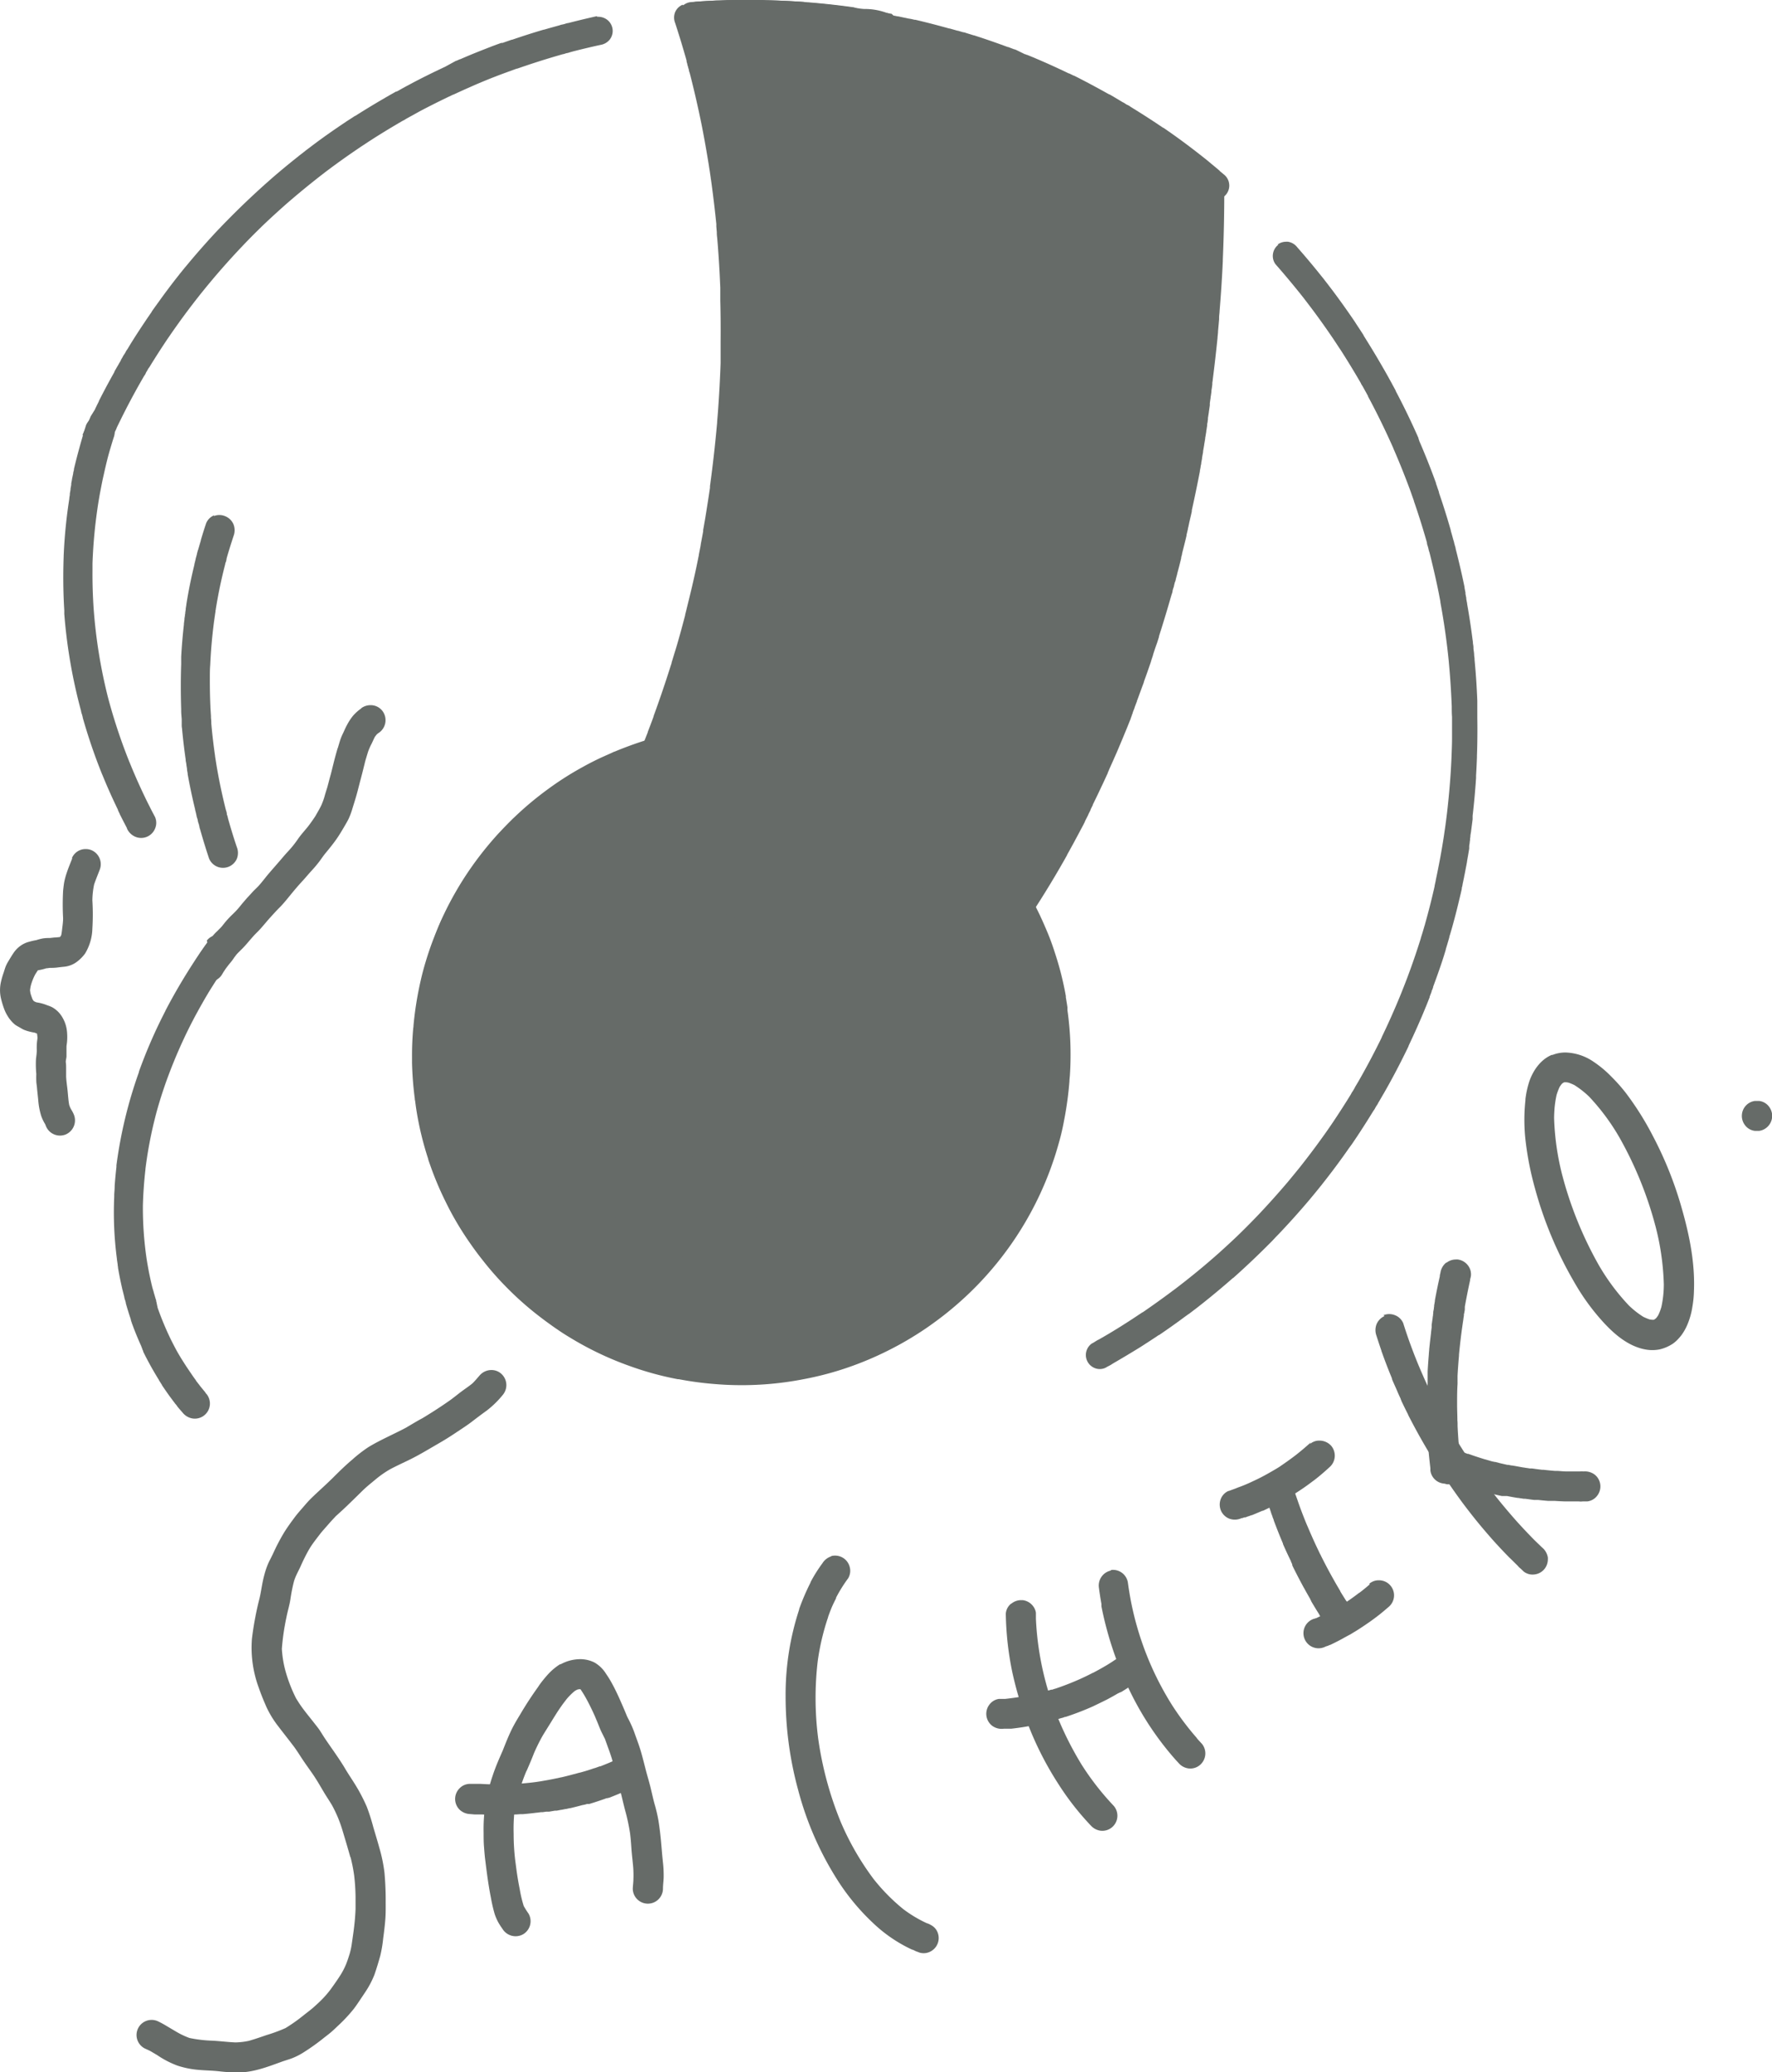 <svg id="描画レイヤー" xmlns="http://www.w3.org/2000/svg" viewBox="0 0 440.27 514.64"><defs><style>.cls-1{fill:#666b68;}</style></defs><title>sachiko-draw-icon</title><path class="cls-1" d="M1051.66,1000a80.16,80.16,0,0,0-11.43,4.28h0l-.28.13c-1,.45-1.92.92-2.86,1.41l-.06,0-.14.07-.26.14h0l-1,.54c-.33.17-.65.35-1,.54a79.28,79.28,0,0,0-13.15,9.29l-.11.09-.1.08-.13.12-.14.12h0l-.56.5-.07.06-.18.17-.68.62,0,0-.15.14-.27.26a1.75,1.75,0,0,0,2.47,2.47c1.81-1.69,3.68-3.29,5.63-4.81l1.1-.83.09-.06.11-.09a79.57,79.57,0,0,1,14-8.21c.54-.25,1.09-.49,1.63-.72.86-.36,1.72-.7,2.59-1q2.89-1.1,5.86-2l.06,0h0a1.76,1.76,0,0,0,1.22-2.15,1.78,1.78,0,0,0-1.69-1.29,1.83,1.83,0,0,0-.46.07Z" transform="translate(-889.48 -814.58)"/><path class="cls-1" d="M1056.2,998.9a2.12,2.12,0,0,0-.44.05l-.46.11h0l-.42.1h0c-.64.16-1.28.32-1.92.5l-.12,0c-2.21.61-4.38,1.31-6.53,2.1l-.21.08-.1,0q-2.87,1.08-5.66,2.36c-1.07.5-2.14,1-3.2,1.57l-.06,0-.34.17,0,0c-.68.36-1.37.74-2,1.12s-1.21.69-1.81,1.05a79.83,79.83,0,0,0-19,15.89l0,.06-.25.29-.06.06-.3.35a1.49,1.49,0,0,0-.15.2h0l-.21.24-.1.12-.21.25-.1.12-.2.24-.11.13-.19.24a1.71,1.71,0,0,0-.11.14l-.19.22-.11.15-.18.22-.12.16-.18.22-.12.15-.17.22a1.83,1.83,0,0,1-.13.16l-.16.22-.13.16-.16.22-.12.16-.17.22-.06.09-.59.79c-.08.11-.16.21-.23.32l0,0-.05.07-.16.22-.12.17-.15.22-.13.18-.15.21a1.63,1.63,0,0,0-.11.17l-.16.23a.91.91,0,0,0-.11.16l-.16.23-.12.17-.15.23s-.07.11-.11.17l-.15.22-.14.22-.12.18-.26.4a1.59,1.59,0,0,0-.25.86,1.86,1.86,0,0,0,.87,1.54,1.78,1.78,0,0,0,2.4-.63c.46-.72.94-1.43,1.43-2.14l.07-.1.15-.22c.05-.07.1-.15.16-.22l.06-.09c.6-.86,1.23-1.71,1.87-2.55A79.28,79.28,0,0,1,1023.9,1019l.07-.07.38-.32.17-.15.29-.24.28-.24.17-.14.34-.28c.52-.43,1.05-.85,1.59-1.27s1.35-1,2-1.5a.91.91,0,0,1,.16-.11l.09-.07h0l.23-.16,0,0,.18-.12.14-.1.1-.07.19-.13.06,0a79.55,79.55,0,0,1,8.93-5.31h0l.08,0q2.31-1.17,4.69-2.19l1.86-.75a79.77,79.77,0,0,1,10.27-3.19l.41-.09a1.76,1.76,0,0,0,1.28-1.73,1.59,1.59,0,0,0-.06-.43,1.74,1.74,0,0,0-1.71-1.27Z" transform="translate(-889.48 -814.58)"/><path class="cls-1" d="M996.84,1055.18c-.22.81-.43,1.61-.63,2.42a2.86,2.86,0,0,0-.07.28s0,0,0,.07a81.62,81.62,0,0,0-2.24,18.87,1.76,1.76,0,0,0,1.75,1.75,1.78,1.78,0,0,0,1.75-1.75,81.16,81.16,0,0,1,.64-10.1l0,.2c0-.1,0-.19,0-.28l0-.19,0,.16a79.77,79.77,0,0,1,1.55-8.1v0c.19-.79.4-1.57.62-2.36A1.78,1.78,0,0,0,999,1054a1.74,1.74,0,0,0-.45-.06,1.79,1.79,0,0,0-1.7,1.28Zm1.19,11.46v.08l0-.11v0Z" transform="translate(-889.48 -814.58)"/><path class="cls-1" d="M1068.58,995.08c-.81,0-1.63.11-2.44.19q-4.25.4-8.43,1.23l-1.2.24c-1.19.25-2.37.53-3.55.83s-2.18.6-3.26.93c-1.29.4-2.57.84-3.84,1.31s-2.39.9-3.57,1.4a3.63,3.63,0,0,0-.74.31l-1.71.76h0l-.2.09c-1.84.82-3.64,1.73-5.4,2.71a77.4,77.4,0,0,0-8.59,5.47,81.27,81.27,0,0,0-8.28,6.91l-.64.6-.14.15c-.61.6-1.22,1.22-1.82,1.84l-1.31,1.38a83.59,83.59,0,0,0-9,11.73c-.59.94-1.16,1.88-1.71,2.84a79,79,0,0,0-5.39,11.29q-1.18,3-2.12,6.15c-.46,1.52-.86,3-1.22,4.6a84.55,84.55,0,0,0-1.81,11.31c0,.16,0,.32-.05.47q-.33,3.62-.31,7.23v.32c0,.31,0,.62,0,.94v.08a1.48,1.48,0,0,0,0,.21,84.43,84.43,0,0,0,.69,8.84c0,.15,0,.31.07.46.08.65.17,1.31.27,2a78.2,78.2,0,0,0,3,12.54.49.49,0,0,0,0,.11v0c.16.47.32.94.49,1.41l.24.68a80,80,0,0,0,3.65,8.52c.39.8.8,1.6,1.22,2.39a76.93,76.93,0,0,0,4.84,7.85c1,1.45,2.07,2.88,3.17,4.26l0,0a76.18,76.18,0,0,0,5.56,6.34,79.09,79.09,0,0,0,7.57,6.83l.1.08.17.13c1.08.85,2.19,1.68,3.31,2.48.61.44,1.23.88,1.86,1.3,1,.7,2.07,1.37,3.12,2a79.47,79.47,0,0,0,14.71,7,77.51,77.51,0,0,0,12,3.29l.24,0a80.36,80.36,0,0,0,8.56,1.17q1.51.13,3,.21a80.51,80.51,0,0,0,19.59-1.41h0a77.64,77.64,0,0,0,12-3.28h0l.22-.08a81.42,81.42,0,0,0,9.8-4.32c1.57-.81,3.11-1.68,4.61-2.59l1.15-.71q2.45-1.53,4.76-3.24,2.12-1.54,4.13-3.22a82,82,0,0,0,25.72-38.22c.43-1.35.82-2.71,1.19-4.08s.73-3,1-4.5a83.32,83.32,0,0,0,1.33-9.71c0-.48.08-1,.11-1.45a79.13,79.13,0,0,0-.6-16.2v-.06c0-.12,0-.23,0-.35l0-.15,0-.19c-.11-.7-.22-1.4-.34-2.1v0l-.06-.35,0-.15,0-.16a77.09,77.09,0,0,0-2.8-11q-1-3.15-2.36-6.21c-.35-.84-.72-1.66-1.11-2.48l-.12-.28,0,0q-1-2.08-2.06-4.11c-.45-.85-.92-1.68-1.4-2.5a83.39,83.39,0,0,0-8.33-11.68c-.71-.86-1.45-1.7-2.21-2.52a83.08,83.08,0,0,0-18.59-15,80,80,0,0,0-17.1-7.59q-.82-.27-1.65-.51c-1.65-.49-3.32-.91-5-1.28a80,80,0,0,0-8.12-1.38h-.14c-1.39-.17-2.79-.29-4.19-.38-1.74-.12-3.48-.18-5.23-.18s-3.57.06-5.36.18Zm15.14,7.95a79.49,79.49,0,0,1,15.72,3.92l0,0,.17.06.18.06,0,0,1.49.56,0,0,.2.07.17.07,0,0,1,.38c2.24,1,4.44,2.06,6.58,3.23a82.25,82.25,0,0,1,8.05,5.06l0,0,.13.1.16.11h0l1.37,1a81,81,0,0,1,13.16,13,3.74,3.74,0,0,0,.5.63q2,2.67,3.81,5.49l0,.06.06.1a1.74,1.74,0,0,0,.11.18h0q1.32,2.09,2.49,4.26l0,0,.11.21,0,.08.09.15.07.14.06.11a1.62,1.62,0,0,0,.1.18l0,.06.12.23v0q1.33,2.55,2.48,5.21l.2.48a80.14,80.14,0,0,1,4.22,14.2v0l0,.19,0,.18h0c.18.94.35,1.88.5,2.83h0l.09.63h0l0,.21a82.23,82.23,0,0,1,.62,11.3v.07c0,.05,0,.11,0,.16v.24a83.3,83.3,0,0,1-.6,8.33c-.22,1.47-.47,2.94-.77,4.39v.08c0,.06,0,.13,0,.2l0,.15,0,.1,0,.18,0,.12,0,.17a1.16,1.16,0,0,0,0,.18l0,.09-.06.24v0a80,80,0,0,1-3.38,11.22l0,.06,0,.13-.54,1.36a80.23,80.23,0,0,1-9.71,16.66l-.16.21-.18.23-.19.23c-.11.15-.23.29-.35.44h0a81.45,81.45,0,0,1-11.1,11.18l-.11.09-.26.22-.26.21-.12.1-.82.65a82,82,0,0,1-10.49,6.73l-.13.07-.09.05q-2.8,1.5-5.73,2.77c-.9.37-1.8.72-2.71,1.06h0l-.13,0a80.16,80.16,0,0,1-16.08,4.07q-1.1.14-2.19.24h-.08l-.15,0-.24,0h0a81.1,81.1,0,0,1-17.41-.3l-1.07-.16h-.07l-.22,0-.25,0h0c-1.81-.31-3.6-.67-5.38-1.1h0l-.23,0-.09,0-.16,0-.17,0-.1,0-.22-.06h-.05a80.6,80.6,0,0,1-10.44-3.42h0l-.25-.1h0a80.21,80.21,0,0,1-16.64-9.74,81.49,81.49,0,0,1-11.95-11.61c-.08-.11-.17-.21-.25-.31l-.08-.1c-.4-.48-.79-1-1.18-1.46l-.74-1a81.07,81.07,0,0,1-8.88-15.48l-.38-.93a80.17,80.17,0,0,1-4.6-16.74l0-.13,0-.12c-.06-.36-.11-.72-.16-1.08a80.64,80.64,0,0,1,0-19.88,79.64,79.64,0,0,1,5.18-19c.27-.63.56-1.26.84-1.88l.06-.12,0-.07a80.88,80.88,0,0,1,8.72-14.43,82.26,82.26,0,0,1,8.06-8.82h0l.39-.36.21-.2.13-.11c1.5-1.38,3.06-2.71,4.66-4l.18-.13.26-.2.12-.08.92-.68.07-.06.15-.1.14-.1,0,0a82.09,82.09,0,0,1,12.89-7.51l.12,0,.1-.05.93-.42a3.64,3.64,0,0,0,.76-.33l.24-.09c1.86-.76,3.73-1.44,5.63-2l.07,0,.23-.07.19-.06.1,0,.3-.09h0a73.1,73.1,0,0,1,32-2.72Z" transform="translate(-889.48 -814.58)"/><path class="cls-1" d="M1055.62,1004.87A52.57,52.57,0,0,0,1042,1007a61,61,0,0,0-7.86,2.83,29.61,29.61,0,0,0-4.79,2.84c-2.15,1.49-4.21,3.12-6.21,4.81a25.4,25.4,0,0,0-3.83,4.21,39,39,0,0,0-2.47,3.38c-.51.82-.94,1.7-1.4,2.56l-.29.56c-1.28.48-2.53,1.06-3.76,1.66a28.16,28.16,0,0,0-5.06,3.67,32.24,32.24,0,0,0-5.19,6.12,26.87,26.87,0,0,0-3.13,6.33,11.59,11.59,0,0,0-.47,2.27c-.24,1.49-.45,3.06-.58,4.58a18.59,18.59,0,0,0,.93,7.07,24.08,24.08,0,0,0,4.1,7.29,34.07,34.07,0,0,0-.37,7.55,36.66,36.66,0,0,0-.34,6,37.63,37.63,0,0,0,2.73,13,47,47,0,0,0,3.21,6.71,39.3,39.3,0,0,0,3.89,5.22c.14.52.29,1,.45,1.57.67,2.19,1.5,4.32,2.34,6.45,1.12,2.8,2.29,5.62,3.65,8.31q-.2.57-.36,1.14a15,15,0,0,0,.3,9.24,16.16,16.16,0,0,0,2.09,4.2,36.46,36.46,0,0,0,3.21,3.84,38,38,0,0,0,5.52,4.35,32.88,32.88,0,0,0,7.44,3.39,29.51,29.51,0,0,0,5.09,1.23,54.4,54.4,0,0,0,8,.84,38.91,38.91,0,0,0,5.05-.32c.69-.07,1.38-.15,2.06-.25a77.92,77.92,0,0,0,9.14.69,81.12,81.12,0,0,0,14.5-1.39,51.54,51.54,0,0,0,12-3.88q1.1-.48,2.13-1c1.35-.49,2.68-1,4-1.62a36.85,36.85,0,0,0,6.55-3.69l.35-.21,2.19-1a48.94,48.94,0,0,0,10.63-6.93,22.2,22.2,0,0,0,3.49-3.63c1-1.25,1.94-2.45,2.8-3.77a29.71,29.71,0,0,0,2.26-5,13.55,13.55,0,0,0,.87-3.25,12.34,12.34,0,0,0,6.55-5.33,39.92,39.92,0,0,0,4.37-9.75,41.76,41.76,0,0,0,1.41-9.3,63,63,0,0,0-.34-7.51c-.17-2.39-.14-4.8-.2-7.19a67.53,67.53,0,0,0-2.41-17.79c-.69-2.33-1.59-4.59-2.45-6.85-1.23-3.24-2.46-6.43-3.82-9.62a48.64,48.64,0,0,0-8.76-13.12c-1.38-1.54-2.82-3-4.13-4.62a53.94,53.94,0,0,0-4.63-5.16c-1.63-1.53-3.33-3-5-4.5-.78-.71-1.56-1.42-2.35-2.11-2.8-2.44-5.65-4.48-9.31-5.42a30.78,30.78,0,0,0-9.47-.75,44.91,44.91,0,0,0-8.39,1.21l-1.21-.47a30.24,30.24,0,0,0-10.43-1.67c-3-.06-6-.19-9.06-.19Z" transform="translate(-889.48 -814.58)"/><path class="cls-1" d="M1011,1057.31a20.73,20.73,0,0,0-3.41.56,13,13,0,0,0-4.71,2.07,15.07,15.07,0,0,0-2.79,2.16l-.3.39a7.43,7.43,0,0,0-1.28,2.56,10.49,10.49,0,0,0-.3,1.48,16.89,16.89,0,0,0-.16,2.94c0,.75-.06,1.51-.08,2.26-.06,1.56,0,3.11,0,4.67-.11,3.82.23,7.66.48,11.48.11,1.79.17,3.59.37,5.37a28,28,0,0,0,.85,3.71c.27,1,.55,2,.83,3.06.49,1.8,1.17,3.52,1.78,5.28.51,1.49,1,3,1.54,4.48a46.14,46.14,0,0,0,2.37,5c.92,1.78,1.87,3.57,2.93,5.27.81,1.29,1.63,2.6,2.55,3.82s1.89,2.29,2.78,3.48c.25.33.49.68.71,1a4.25,4.25,0,0,0,8-3,10.78,10.78,0,0,0-1.88-3.13c-1-1.2-2-2.38-2.88-3.62a68.29,68.29,0,0,1-5.24-8.84,32.9,32.9,0,0,1-1.39-3.16c-.51-1.37-.92-2.78-1.42-4.15a88.21,88.21,0,0,1-3-9.78c-.14-1-.17-2-.24-3.06l-.18-2.91c-.16-2.45-.34-4.9-.42-7.35-.07-2,0-4.09,0-6.13,0-1,0-1.9,0-2.84,0-.74,0-1.47.06-2.2q0-.3.09-.6a18.22,18.22,0,0,1,1.76-1.14,10.38,10.38,0,0,1,1.55-.5,13.17,13.17,0,0,1,2.17-.2l.77.09a4.52,4.52,0,0,0,3.25-.64,4.25,4.25,0,0,0,1.14-5.9,4.15,4.15,0,0,0-2.66-1.79,25.73,25.73,0,0,0-3.15-.26Z" transform="translate(-889.48 -814.58)"/><path class="cls-1" d="M1062.9,999.79a22.06,22.06,0,0,0-5.72,1.4c-.7.27-1.4.51-2.11.74a10.77,10.77,0,0,0-1.63.74,4.28,4.28,0,0,0-1,.81,4.23,4.23,0,0,0-1,1.94c0,.39,0,.78-.08,1.16a4.52,4.52,0,0,0,.13.82q-.22.35-.42.72a10.53,10.53,0,0,0-1.08,3,18.26,18.26,0,0,0-.18,3.22,4.25,4.25,0,0,0,7.43,2.52,4.37,4.37,0,0,0,1-3.08V1013a4.3,4.3,0,0,1,.09-.47,10.16,10.16,0,0,1,.53-1c.26-.36.53-.71.79-1.06.47,0,.94.06,1.41.07a29.39,29.39,0,0,0,3.63-.15c1.4-.13,2.81-.29,4.2-.49l2.25-.35a8.52,8.52,0,0,0,3.67-1.06l0,0,5,.28c1.29.1,2.59.23,3.88.36a27.51,27.51,0,0,1,3,.4c.54.37,1.08.75,1.64,1.08a10.29,10.29,0,0,0,2.8,1c1.33.33,2.7.49,4,.74a40.53,40.53,0,0,1,5.29,1.33,15.62,15.62,0,0,1,2,1.09c.67.39,1.34.78,2,1.19l.63.41a42.86,42.86,0,0,1,5.09,4.43c.82.83,1.68,1.63,2.51,2.46,1.05,1,2.14,2.07,3.16,3.15a26,26,0,0,1,2.8,4.32c.46.92.92,1.85,1.39,2.77,1,1.9,1.88,3.81,2.71,5.76.95,2.23,2,4.43,2.75,6.73,1.81,5.36,2.79,11,4.25,16.41a4.15,4.15,0,0,0,2.11,2.41,4.34,4.34,0,0,0,3.3.21,4.29,4.29,0,0,0,2.41-2.12,4.46,4.46,0,0,0,.21-3.29c-.79-2.95-1.41-5.95-2.17-8.91a80.7,80.7,0,0,0-2.39-8.37,151.62,151.62,0,0,0-7-15.18c.17.33.34.66.5,1a30.85,30.85,0,0,0-4.17-6.84c-1.67-1.89-3.51-3.65-5.32-5.4-1.29-1.25-2.52-2.57-3.88-3.75a43.75,43.75,0,0,0-4-3l.24.16-.3-.2-.6-.41.56.38c-1.17-.77-2.37-1.46-3.56-2.22a18,18,0,0,0-4.67-1.79,34.92,34.92,0,0,0-3.91-1c-1.55-.26-3.11-.46-4.63-.86l-.55-.28a12.7,12.7,0,0,0-1.84-1.17,8.77,8.77,0,0,0-2.57-.66c-1.37-.23-2.75-.33-4.13-.48-3.35-.37-6.73-.43-10.09-.62-2.32-.17-4.64-.36-7-.36a34.51,34.51,0,0,0-3.66.19Z" transform="translate(-889.48 -814.58)"/><path class="cls-1" d="M1117.12,1016.9a4.24,4.24,0,0,0-4,4.52,4.07,4.07,0,0,0,1.43,2.92c2.12,1.46,4,3.19,6.08,4.75a45.29,45.29,0,0,1,5.68,5,31.12,31.12,0,0,1,3.3,4.95c.26.67.4,1.37.67,2,.71,1.67,1.47,3.32,2.31,4.92-.06.11-.12.21-.17.32-1,2.09-.49,4.53-.18,6.73.18,1.26.33,2.51.57,3.76.53,2.84,1.22,5.65,1.83,8.47.34,1.9.54,3.81.86,5.71.36,2.14.91,4.24,1.38,6.36a26.27,26.27,0,0,1,.38,3.18,7.22,7.22,0,0,0-1.8,2.83,18.67,18.67,0,0,0-1,3.58,33.78,33.78,0,0,0-.35,3.63,17.9,17.9,0,0,0,.16,3.1c0,.47.1.94.17,1.41a20.27,20.27,0,0,0,.36,2.16,4.85,4.85,0,0,0-.64.72,27.13,27.13,0,0,0-2.07,3.22l0,0c-.42.59-.82,1.19-1.22,1.79l-.87,1.3c-.62.5-1.22,1-1.82,1.55a51.59,51.59,0,0,0-4.88,4.7c-1.39,1.58-2.75,3.18-4,4.85-.7.93-1.4,1.86-2.08,2.82-.56.76-1.08,1.54-1.61,2.33-.39.58-.74,1.19-1.08,1.79a9.33,9.33,0,0,0-.82,2.23,4.12,4.12,0,0,0,.64,3.23,4.49,4.49,0,0,0,1.32,1.28l-1.83,1.09c-1.18.71-2.29,1.52-3.48,2.19-1.11.52-2.22,1-3.36,1.44-1.68.61-3.5.8-5.22,1.32a59,59,0,0,0-5.62,2.21,29.48,29.48,0,0,1-5,1.53c-2.56.47-5.12.91-7.66,1.43-2,.37-3.91.6-5.88.8s-3.75.56-5.63.84c-.94.14-1.88.23-2.83.28s-2.14,0-3.21,0a35.49,35.49,0,0,0-5.55.21,8.18,8.18,0,0,0-3.44,1.06,4.32,4.32,0,0,0-2,3.9,4.39,4.39,0,0,0,.73,2.16,4.75,4.75,0,0,0,1.74,1.53,15.48,15.48,0,0,0,3.38,1.08c1.27.28,2.54.57,3.79.92s2.41.79,3.63,1.14a21.62,21.62,0,0,0,7.18.39c1.38-.08,2.79-.29,4.16-.48,1.58-.23,3.13-.58,4.7-.92l-1.12.23,2.82-.59c1.67-.3,3.36-.53,5-.75a26.87,26.87,0,0,0,5.75-1.42,40.83,40.83,0,0,0,4.18-1.66,29.59,29.59,0,0,0,3-1.65c.82-.53,1.62-1.09,2.47-1.58a4,4,0,0,0,1.85-3.48l.3-.07a23.49,23.49,0,0,0,4.36-1.67c.91-.43,1.82-.88,2.7-1.38.69-.39,1.35-.88,2-1.3,1.34-.86,2.73-1.65,4.09-2.47s2.55-1.66,3.82-2.51a37.3,37.3,0,0,0,5.1-4.09,20.4,20.4,0,0,0,1.58-1.9,9.63,9.63,0,0,1,1.13-1.17c.48-.39,1-.72,1.48-1.09a20.43,20.43,0,0,0,2.35-2.21,19.26,19.26,0,0,0,2.59-3.49c.32-.54.62-1.09.89-1.66.6-1.22,1.17-2.88.51-4.2v0c.23-.38.45-.76.65-1.17.46-.9,1-1.78,1.4-2.7s.93-1.77,1.43-2.64.69-1.59,1.08-2.37a36.73,36.73,0,0,0,2-5.46c.23-.54.51-1,.77-1.59s.41-.94.59-1.42a5.47,5.47,0,0,0,.73-.35c1.73-1,2-3.16,2.27-4.95a29.68,29.68,0,0,0-.09-6.32c-.27-3.72-.77-7.4-1.17-11.11-.19-1.81-.49-3.6-.77-5.4-.35-2.28-.79-4.53-1.36-6.76-.23-.88-.57-1.75-.88-2.61s-.66-1.9-1-2.85a41.89,41.89,0,0,0-2.54-5.88c-.71-1.38-1.51-2.71-2.24-4.07s-1.58-2.69-2.32-4.06c-.46-.94-.89-1.9-1.29-2.87-.29-.68-.43-1.39-.69-2.07a22.09,22.09,0,0,0-1.73-3.26,36.06,36.06,0,0,0-2.38-3.51,37.73,37.73,0,0,0-3.6-3.77,36.93,36.93,0,0,0-3.43-2.94c-2.17-1.62-4.18-3.45-6.4-5l-.9-.61a4.24,4.24,0,0,0-1.9-.45Z" transform="translate(-889.48 -814.58)"/><path class="cls-1" d="M1112.22,1128.12c-4.08,1.6-8.18,3.15-12.18,4.94a53.65,53.65,0,0,0-4.91,2.47c-1.27.73-2.56,1.42-3.8,2.19-2.25,1.39-5.36,3.3-4.67,6.46l0,.1a4.48,4.48,0,0,0-1,4.88,4.1,4.1,0,0,0,2.25,2.28,7.91,7.91,0,0,0,1.43.37,9,9,0,0,0,1.8,0,10.8,10.8,0,0,0,1.26-.25c1.38-.33,2.74-.7,4.1-1.08s2.69-.85,4-1.35a9.42,9.42,0,0,0,3.35,0c1.34-.25,2.66-.59,4-.94a29.85,29.85,0,0,0,8.52-3.52c1.92-1.23,3.54-3,3.18-5.48a4.26,4.26,0,0,0-2.54-3.38,4.42,4.42,0,0,0-.68-.21,4.34,4.34,0,0,0,1.49-5.13,4.25,4.25,0,0,0-4-2.59,4.5,4.5,0,0,0-1.61.3Z" transform="translate(-889.48 -814.58)"/><path class="cls-1" d="M1055.82,1039.34a29,29,0,0,0-4.69,1.09,24,24,0,0,0-4.31,1.81,34.3,34.3,0,0,0-4,2.45,32.45,32.45,0,0,0-4,3.58,35.87,35.87,0,0,0-10,25.32,37.92,37.92,0,0,0,2.42,13.5c.11.28.21.55.33.81a37.91,37.91,0,0,0-2.37,6.13,44,44,0,0,0-1.13,4.8,34.27,34.27,0,0,0-.35,5.63,29.58,29.58,0,0,0,1.57,8.94,19.21,19.21,0,0,0,2,4.12,21.23,21.23,0,0,0,3.37,4.18,20.3,20.3,0,0,0,7.44,4.53,27.91,27.91,0,0,0,10.94,1.2,38.36,38.36,0,0,0,9.58-2,46.65,46.65,0,0,0,9.15-4.39,55.3,55.3,0,0,0,14.22-12.63,70.07,70.07,0,0,0,5.34-7.56,58,58,0,0,0,4.56-8.87,35.66,35.66,0,0,0,2.43-9.63,28.58,28.58,0,0,0,.12-3.46,4.23,4.23,0,0,0,.64-1,4.35,4.35,0,0,0-1.49-5.25c-.08-.35-.17-.7-.26-1a41.37,41.37,0,0,0-8.71-15.93,56,56,0,0,0-6.33-6.28,56.92,56.92,0,0,0-8-5.57,34.39,34.39,0,0,0-8-3.53,26.08,26.08,0,0,0-7.32-1.06,25.4,25.4,0,0,0-3.13.19Zm3.45,8.26a24.32,24.32,0,0,1,4.32.62,37,37,0,0,1,7.41,3.39,53,53,0,0,1,9.33,7.41,45.34,45.34,0,0,1,6.11,8.09c.31.59.61,1.18.89,1.77-1.24-.42-2.49-.83-3.74-1.2-1.57-.48-3.15-.94-4.74-1.34a38.8,38.8,0,0,0-4.65-.75,52.4,52.4,0,0,0-10.25-.07,43.08,43.08,0,0,0-9.37,2,37.67,37.67,0,0,0-8.86,4.43,42.8,42.8,0,0,0-6.88,5.73c-.35.35-.7.71-1,1.08a39.33,39.33,0,0,1-.47-5.74,35.65,35.65,0,0,1,1.1-7.63,34.83,34.83,0,0,1,2.9-6.55,36.09,36.09,0,0,1,4.36-5.5,28.91,28.91,0,0,1,4.31-3.24,27.4,27.4,0,0,1,4.76-2,24.42,24.42,0,0,1,4.51-.58Zm9.7,26.15a44.71,44.71,0,0,1,10.36,1.46c2.44.73,4.86,1.55,7.27,2.37,1.12.37,2.23.74,3.34,1.13,0,.42,0,.84,0,1.27a27.93,27.93,0,0,1-1,5.9,50.56,50.56,0,0,1-4.62,10.09,65.06,65.06,0,0,1-9.3,11.8,53.05,53.05,0,0,1-9.23,6.89,43.07,43.07,0,0,1-8.66,3.51,35.29,35.29,0,0,1-7.09.9,25,25,0,0,1-4.56-.63,18.63,18.63,0,0,1-2.94-1.27,18.21,18.21,0,0,1-2.37-1.85,21.1,21.1,0,0,1-1.94-2.57,22.55,22.55,0,0,1-1.37-3.47,29.57,29.57,0,0,1-.72-5.92,32.32,32.32,0,0,1,1-6.57l.06-.19c.62.61,1.27,1.19,1.93,1.73a19.74,19.74,0,0,0,5.88,3.23,23.83,23.83,0,0,0,3.44.9,19.48,19.48,0,0,0,3.82.25h.46a29.94,29.94,0,0,0,7.18-.92,38.11,38.11,0,0,0,7.2-2.42c1.48-.7,3-1.38,4.41-2.14,1.84-1,3.66-2,5.47-3a4.08,4.08,0,0,0,1.67-2.79,4.29,4.29,0,0,0-.8-3.16,4.24,4.24,0,0,0-2.79-1.66l-1.14,0a4.32,4.32,0,0,0-2,.81l-.29.17a64.14,64.14,0,0,1-13.28,5.91,33.2,33.2,0,0,1-6.66.79,19.5,19.5,0,0,1-3.14-.47,19.11,19.11,0,0,1-2.9-1.26,19.42,19.42,0,0,1-2.69-2.18,25.53,25.53,0,0,1-1.75-2.28,39.32,39.32,0,0,1,4.34-5.21,40.55,40.55,0,0,1,7-5.21,35.37,35.37,0,0,1,6.86-2.75,42.34,42.34,0,0,1,9.44-1.16Zm3.57,13.36-.49.28.49-.28Z" transform="translate(-889.48 -814.58)"/><path class="cls-1" d="M1100.8,1088.39l-1.39.61-1.22.5a4.25,4.25,0,0,0,3.18,7.89l.67-.28,0,0,.1,0,.37-.15.16-.07.13-.06,1.13-.49a4.31,4.31,0,0,0,2.35-5.54,4.4,4.4,0,0,0-4-2.68,3.82,3.82,0,0,0-1.55.33Z" transform="translate(-889.48 -814.58)"/><path class="cls-1" d="M1190.87,857.37a3.51,3.51,0,0,0-2.31,1.29c-.15.26-.31.51-.47.77a3.64,3.64,0,0,0-.27,1.84c0,1.84,0,3.69,0,5.53q-.07,4.8-.27,9.6v0c0,.54,0,1.07-.07,1.6h0c0,1-.1,2-.15,3v.09q-.3,5.34-.75,10.67l-.18,2.1c0,.16,0,.33-.05.5s0,.05,0,.08c-.08.91-.17,1.82-.26,2.73q-.58,5.85-1.36,11.67V909a.28.28,0,0,1,0,.09l-.09.66-.12.9s0,.07,0,.1v.09s0,0,0,.07l-.21,1.54s0,.05,0,.07c0,.3-.09.6-.13.9s0,.37-.08.56V914c-.1.65-.19,1.31-.29,2s-.19,1.21-.28,1.81-.21,1.28-.31,1.91l0,.23,0,.08-.33,2-.07.44v0c-.1.61-.21,1.23-.32,1.84h0c-.11.66-.23,1.33-.35,2-.08.41-.15.82-.23,1.23v.05q-1.23,6.63-2.69,13.21h0c0,.12,0,.24-.07.35s-.09.37-.13.55v.08l-.34,1.48h0c-.24,1.05-.49,2.11-.74,3.15v0c-.18.77-.37,1.53-.56,2.3v0c0,.18-.09.36-.13.54s-.07.26-.1.38l0,.17c-.44,1.73-.88,3.45-1.34,5.17a3.45,3.45,0,0,0-.18.57,2.89,2.89,0,0,0-.11.51l-.18.66c0,.09,0,.18-.08.27a4.11,4.11,0,0,0-.17.53,3.56,3.56,0,0,0-.1.47l-.09.31a3.53,3.53,0,0,0-.24.86l-.09.31a3.25,3.25,0,0,0-.23.84c0,.11-.07.23-.11.35l0,.14c-.39,1.35-.79,2.7-1.2,4.06,0,.1-.06.21-.1.32s-.08.25-.11.38-.13.41-.19.62l0,.15c-.18.59-.36,1.18-.55,1.76v0l-.27.85,0,.06c-.19.59-.37,1.17-.56,1.75l-.05.14c-.17.54-.35,1.08-.53,1.62v0c-.1.29-.19.58-.29.86h0c-.17.49-.33,1-.49,1.47h0c0,.07,0,.14-.08.22s-.15.44-.23.66c-.7,2.07-1.43,4.14-2.18,6.19q-1.21,3.33-2.5,6.63c-.09.24-.19.49-.29.73q-1.12,2.87-2.31,5.71c-1.16,2.79-2.37,5.56-3.61,8.32-.47,1-.94,2-1.42,3.07l-.05.12c-.1.2-.19.4-.29.61l-.3.64-.07.13-.27.58v0l-.84,1.73-.11.23c-.06.14-.13.27-.19.4-.51,1-1,2.08-1.55,3.11l-.06.12v0c-.28.55-.56,1.11-.85,1.66h0l-.35.67-.35.69-.12.21q-3.49,6.67-7.37,13.14c-.53.87-1.06,1.73-1.6,2.59q-3.73,6-7.85,11.72c-.33.47-.68.94-1,1.41l-.51.7h0l-.1.13-.07.1,0,0,0,0-.44.59a3.8,3.8,0,0,0-.74,2.24,3.44,3.44,0,0,0,1.29,2.68,3.52,3.52,0,0,0,4.92-.55l.38-.51h0l.14-.18h0l0,0,.07-.09.06-.08.27-.37.57-.78a.91.91,0,0,0,.11-.16c1.53-2.11,3-4.24,4.48-6.41l.34-.51.09-.13,1.83-2.79.09-.15a.61.61,0,0,1,.07-.1q3.71-5.76,7.08-11.71l.08-.14.24-.43.12-.21c.07-.11.13-.23.19-.34l0,0,0-.06q1.63-2.91,3.19-5.87l.2-.37v0l.6-1.13.06-.11.12-.25.09-.17.15-.29,0-.08h0l.85-1.68,0-.06.36-.71v0l.22-.45a.41.41,0,0,0,0-.09l.37-.75c.05-.1.11-.2.16-.31l0-.11c.56-1.14,1.12-2.28,1.66-3.43l.06-.13c.08-.16.16-.32.23-.49.61-1.27,1.2-2.54,1.78-3.82l0-.08.09-.2a2.29,2.29,0,0,0,.1-.23l.11-.23,0-.06,0,0,.1-.21c.6-1.34,1.2-2.68,1.78-4l.06-.14q1.11-2.6,2.18-5.2c.44-1.07.87-2.14,1.3-3.21l0-.08a2,2,0,0,0,.1-.26l.11-.26,0-.08.27-.7a.36.36,0,0,0,0-.09l.48-1.23,0-.07c.19-.48.37-1,.55-1.43l0-.09c.52-1.37,1-2.75,1.52-4.12.08-.2.15-.4.22-.6l0-.09c.56-1.54,1.1-3.07,1.63-4.62l.09-.26c0-.1.07-.2.1-.29a1,1,0,0,1,0-.1c.15-.45.31-.91.46-1.37l0-.09c.33-1,.65-2,1-2.93h0c.16-.49.31-1,.47-1.47,0-.05,0-.11,0-.17.94-2.93,1.83-5.87,2.69-8.82l0,0c.06-.21.11-.41.17-.61l.15-.5.12-.43a3.5,3.5,0,0,0,.25-.87v0l0-.1.15-.54a3.11,3.11,0,0,0,.24-.87l.12-.4c0-.1,0-.2.08-.3a3.41,3.41,0,0,0,.23-.83l.09-.32c.07-.28.15-.56.23-.84a.31.31,0,0,1,0-.08c.35-1.3.7-2.61,1-3.92l0-.15c0-.13.07-.27.11-.4s.07-.31.11-.46l0-.12c.38-1.47.75-2.94,1.1-4.42,0-.06,0-.12,0-.18l.28-1.18v0l.06-.24a.5.5,0,0,0,0-.12l.18-.73c0-.15.07-.3.1-.46l0-.06.07-.34c.07-.27.13-.54.19-.81s.11-.46.16-.69v0l.09-.37c.06-.29.13-.58.19-.87l0-.06,0-.14s0,0,0-.07q1.07-4.82,2-9.64a.8.8,0,0,0,0-.15l.18-.92c0-.28.11-.57.16-.86l0-.2c.07-.35.13-.71.2-1.07v-.08l0-.12.26-1.43a.15.15,0,0,1,0-.07.68.68,0,0,0,0-.14l.27-1.53a.43.43,0,0,0,0-.11c.09-.48.17-1,.25-1.44h0l0-.19h0l.09-.49.18-1.08a.25.25,0,0,0,0-.08c0-.2.07-.4.1-.6V921l.12-.73s0-.06,0-.09v0s0-.09,0-.14c0-.22.07-.44.11-.66s0-.37.08-.55v0l0-.3a.36.36,0,0,0,0-.11l.15-.95.08-.5a.17.17,0,0,1,0-.07l.24-1.66,0-.14c0-.13,0-.25,0-.37.06-.43.12-.87.19-1.3h0c0-.25.07-.5.1-.75s.08-.54.11-.81c0,0,0-.07,0-.11,0-.32.09-.64.13-1l.09-.7h0c0-.09,0-.18,0-.27,0-.26.07-.51.1-.77,0,0,0-.06,0-.09q.67-5.22,1.2-10.46s0-.1,0-.14v0l.12-1.19a.66.66,0,0,1,0-.14v0a.49.49,0,0,0,0-.12l.09-1,.06-.65v0l.12-1.36,0-.22v0l0-.21c0-.46.08-.92.11-1.38a.61.61,0,0,0,0-.14q.47-5.61.75-11.23v-.06h0l.06-1.24c0-.1,0-.19,0-.28a.38.38,0,0,0,0-.1q.4-9.21.36-18.44a3.31,3.31,0,0,0-1.29-2.3,3.5,3.5,0,0,0-2.19-.77l-.42,0Z" transform="translate(-889.48 -814.58)"/><path class="cls-1" d="M1059.12,815.74a3.51,3.51,0,0,0-1.89,1.84,3.65,3.65,0,0,0,0,2.72q1.44,4.41,2.71,8.88l.13.49c0,.06,0,.12,0,.18s.11.38.16.57a3.52,3.52,0,0,0,.21.77v0c0,.16.08.32.13.49l.05.18a3.51,3.51,0,0,0,.22.83l.06.23c.76,2.94,1.46,5.91,2.11,8.88.09.4.18.81.26,1.21s.17.79.25,1.19c.16.75.31,1.51.46,2.26v0q.88,4.58,1.62,9.18c.08.56.17,1.12.26,1.68l.12.86h0l.09.58c0,.17.05.34.07.5h0l.15,1.07q.67,5,1.17,9.9l0,.31,0,.3.12,1.38,0,.26h0c0,.57.1,1.13.14,1.69.33,4,.56,7.91.72,11.86v.06c0,.49,0,1,0,1.47h0l0,1c0,.24,0,.47,0,.71h0c.09,3.38.11,6.76.08,10.13v.08h0c0,.08,0,.17,0,.25,0,.24,0,.48,0,.72v.27c0,.71,0,1.41,0,2.11v.08c0,.1,0,.2,0,.3,0,.44,0,.87,0,1.3,0,.09,0,.18,0,.27q-.21,5.91-.64,11.82c-.07.9-.14,1.81-.22,2.73v.09c0,.33-.06.67-.08,1q-.5,5.43-1.17,10.85v0c-.15,1.2-.31,2.4-.47,3.6l-.06.42v0l0,.31s0,.07,0,.1q-.27,1.89-.57,3.78c-.2,1.27-.4,2.54-.61,3.81v0l-.51,2.93c0,.08,0,.16,0,.24v.06c-.05.27-.09.53-.14.8-.14.75-.28,1.51-.43,2.26v.06l-.06.34,0,.07-.45,2.31,0,.1q-1,5.05-2.23,10.06c-.33,1.37-.67,2.73-1,4.08v0c-.06.22-.11.44-.17.66l0,.12q-.83,3.2-1.73,6.36c-.32,1.11-.65,2.22-1,3.32-.12.41-.25.82-.37,1.23-.06.18-.11.36-.17.54l-.09.3,0,.11-.08.24v0c-.25.77-.49,1.54-.74,2.31q-1.72,5.34-3.65,10.62a.59.59,0,0,1,0,.08c-.21.59-.43,1.18-.65,1.76l-.14.38-.66,1.72,0,.08c-1.25,3.22-2.55,6.4-3.92,9.57a3.5,3.5,0,0,0,6.41,2.82c.32-.73.63-1.46.94-2.19,0,0,0-.09.05-.13,1-2.39,2-4.8,2.91-7.21a.61.61,0,0,0,.05-.12l.21-.54.31-.81,0-.06.12-.31c.09-.25.19-.5.28-.74a.93.93,0,0,0,0-.13c.16-.42.32-.84.47-1.27a.87.87,0,0,0,.07-.17q1.85-5.07,3.52-10.21a.19.19,0,0,0,0-.07c.07-.2.13-.4.2-.6s.17-.55.26-.82a1.21,1.21,0,0,0,0-.18c0-.08,0-.16.08-.24.07-.24.15-.48.23-.72l.06-.2,0-.12s0,0,0,0l.12-.4c.08-.24.15-.47.22-.71,0,0,0-.08,0-.12l.06-.21v0c.12-.36.23-.74.34-1.11l.06-.2q1.46-4.9,2.77-9.86l0-.2c0-.2.11-.39.16-.59.11-.45.23-.9.34-1.35,0-.17.09-.35.13-.53a.14.14,0,0,0,0-.06c.16-.62.31-1.23.46-1.85,0-.06,0-.12,0-.18.06-.27.13-.54.19-.81s.11-.44.16-.66c0,0,0-.05,0-.07.72-3,1.39-6.1,2-9.17l0-.13c0-.13.05-.26.08-.4l.15-.73v0c.09-.5.19-1,.29-1.5a.51.51,0,0,0,0-.13l0-.21,0-.13c.08-.43.17-.87.25-1.3,0,0,0-.07,0-.1v0l0-.13c0-.3.11-.6.16-.9,0-.08,0-.16,0-.24s0-.27.07-.4v0c.07-.38.13-.75.2-1.12.17-1,.35-2,.52-3,0,0,0-.07,0-.1.12-.7.23-1.39.34-2.08v0l0-.29c0-.28.09-.56.13-.84,0,0,0-.08,0-.12l.27-1.85a.5.5,0,0,0,0-.12c0-.16,0-.32.07-.48.1-.67.2-1.34.29-2,0-.11,0-.21,0-.32a.25.25,0,0,0,0-.08c.09-.64.17-1.27.25-1.9v0c0-.26.07-.53.1-.8q.64-5.13,1.12-10.29s0-.06,0-.09c0-.4.07-.8.1-1.19a.71.71,0,0,0,0-.14v-.13s0-.08,0-.13c0-.4.06-.79.1-1.19,0-.06,0-.12,0-.19V919a.41.41,0,0,1,0-.11l.09-1.19v0c.28-3.75.48-7.51.62-11.28,0,0,0-.06,0-.09l0-1v-.57h0c0-.39,0-.77,0-1.15v-.05a2.53,2.53,0,0,0,0-.28s0,0,0-.08c0-.44,0-.88,0-1.32v0a2.44,2.44,0,0,0,0-.27c0-.31,0-.62,0-.92,0-.12,0-.24,0-.36,0-3.42,0-6.84,0-10.25,0-.06,0-.12,0-.17,0-.44,0-.88,0-1.32v-.08c0-.12,0-.24,0-.36v-.39c0-.13,0-.26,0-.39s0-.25,0-.38v-.14c0-.21,0-.41,0-.61,0-.39,0-.78,0-1.16a2.72,2.72,0,0,1,0-.28v-.13l0-.68v0q-.2-4.54-.54-9.08a.57.57,0,0,1,0-.13l-.09-1,0-.41s0-.06,0-.09l-.12-1.35v-.1l0-.22-.05-.52s0-.08,0-.12,0-.35,0-.52,0-.07,0-.1,0-.31,0-.47l0-.27,0-.15v0q-.47-4.65-1.09-9.28a.28.28,0,0,0,0-.09l-.06-.43c0-.28-.07-.56-.11-.84,0,0,0-.07,0-.11v-.07c0-.36-.1-.72-.16-1.08,0,0,0-.07,0-.1-.06-.39-.12-.78-.17-1.17l0-.13a2.51,2.51,0,0,0,0-.27.68.68,0,0,0,0-.14c-.51-3.3-1.08-6.58-1.72-9.86,0,0,0-.07,0-.11-.09-.45-.18-.91-.28-1.36v0c-.07-.36-.14-.7-.22-1.06a.29.29,0,0,0,0-.09l-.09-.43c-.06-.32-.13-.65-.2-1l0-.18a.64.64,0,0,1,0-.07c0-.25-.1-.5-.16-.75l-.06-.29c0-.07,0-.14,0-.2q-.93-4.2-2-8.36a3.54,3.54,0,0,0-.23-.89l-.13-.5a3.67,3.67,0,0,0-.22-.85c0-.13-.07-.27-.11-.4l0-.14a3.49,3.49,0,0,0-.22-.81c-.1-.39-.21-.78-.32-1.17,0,0,0-.11,0-.16s-.07-.26-.1-.38-.09-.29-.13-.44l-.09-.31v0c-.77-2.7-1.6-5.39-2.47-8.06a3.55,3.55,0,0,0-4.56-1.94Zm9.62,83.74v0Z" transform="translate(-889.48 -814.58)"/><path class="cls-1" d="M1088,815.82a3.5,3.5,0,0,0,1.58,6.27q5.84.48,11.64,1.32h0l2.64.41q1.58.25,3.15.54h0l2.17.41,1.6.31,1.31.27.61.13h0l.68.15,1.46.32c2.86.66,5.7,1.37,8.53,2.16a3.29,3.29,0,0,0,.83.23h0l.37.11,2.27.68,1.58.5c2.93.93,5.84,1.94,8.72,3l2,.78.06,0,2.33.92q4.29,1.75,8.51,3.73c1.09.51,2.18,1,3.25,1.57h0l.44.22h0q4.76,2.37,9.36,5l.06,0,1,.61a3.36,3.36,0,0,0,.69.4l.34.2a3.54,3.54,0,0,0,.73.44l.13.08.21.12q3.8,2.33,7.48,4.83l1.12.78,1.22.85.63.45q4.27,3,8.36,6.33l0,0,0,0,2,1.63c.28.23.56.46.83.7l.16.13.06,0h0l1.11,1a3.5,3.5,0,1,0,4.37-5.47l-1-.83h0l-.07-.06,0-.05-.11-.09-.72-.61a.39.39,0,0,1-.1-.08l0,0h0l-.79-.66-.08-.06-.09-.08-.1-.08-1-.84h0l-.52-.42-.31-.24-.06-.05q-3.3-2.62-6.7-5.08l-.1-.07-.46-.33-.38-.27-.08-.06-.17-.12,0,0-.41-.29-.45-.31-.27-.19h0l-.85-.59-.15-.1-.07-.05-.07,0L1178,846l-.18-.13-.18-.11c-2.37-1.6-4.79-3.14-7.24-4.64a3.47,3.47,0,0,0-.79-.48l-.06,0-.39-.24a3.62,3.62,0,0,0-.74-.44l-.6-.36h0l-1.67-1-.1-.06-.14-.08-.12-.07-.64-.37-.1,0c-2.45-1.38-4.92-2.71-7.43-4l-.15-.08-1.19-.59-.07,0-1.06-.52-.09,0-1.48-.71-.66-.31-.14-.06c-2.67-1.25-5.36-2.43-8.09-3.54h0l-.06,0-.15-.06-.28-.11-.09,0L1142,827l-.44-.17-.1,0-.69-.27h0l-.83-.31-.1,0q-4.15-1.54-8.38-2.9l-.09,0-.73-.23-.59-.18h0l-1-.32-.1,0-.16-.05-.09,0-.64-.19-.56-.17-.12,0,0,0-.8-.23-1.14-.32-.12,0c-2.79-.78-5.6-1.51-8.42-2.17l-.19,0-1-.23-.08,0-.24-.05-.1,0-.89-.2h-.06l-.45-.1h0l-.89-.19h0l-.36-.08-.16,0c-.29-.06-.59-.13-.89-.18l-.1,0L1111,818l-.11,0-1-.19-.08,0-2.52-.46h-.1l-2-.34h-.1l-.73-.12h-.08c-.94-.15-1.88-.3-2.83-.43h-.1q-5.39-.76-10.8-1.2a3.39,3.39,0,0,0-.45,0,3.45,3.45,0,0,0-2.15.67Z" transform="translate(-889.48 -814.58)"/><path class="cls-1" d="M1071.16,814.62h-.2l-.88,0H1070c-2.52.08-5,.2-7.55.38a3.5,3.5,0,0,0,.86,7q4-.29,8-.4,3.14-.08,6.25-.06h.44l.93,0a3.56,3.56,0,0,0,1.66-.67,3.51,3.51,0,0,0,.72-4.9,3.33,3.33,0,0,0-2.3-1.37l-3.62,0c-1.42,0-2.85,0-4.27,0Zm6.88,6.91h0Zm0,0h0Zm-.12,0h0Z" transform="translate(-889.48 -814.58)"/><path class="cls-1" d="M1072.09,814.6H1072c-1.24,0-2.48.06-3.71.11h-.5l-.4,0h0c-2.11.1-4.22.24-6.33.4a3.5,3.5,0,0,0,.86,7c2.19-.17,4.37-.31,6.56-.41,1.6-.07,3.19-.12,4.8-.14h0c1.53,0,3.07,0,4.6,0q4.07.08,8.13.31h0l2.1.14a3.68,3.68,0,0,0,2.6-.65,3.58,3.58,0,0,0,1.38-2.3,3.53,3.53,0,0,0-3-4l-1.35-.09h-.1q-6.09-.37-12.21-.37c-1.13,0-2.26,0-3.39,0Z" transform="translate(-889.48 -814.58)"/><path class="cls-1" d="M1070.24,814.65a3.34,3.34,0,0,0-2.3,1.29,3.49,3.49,0,0,0,.55,4.91,3.72,3.72,0,0,0,2.61.75c2.28-.06,4.56-.09,6.83-.07a184.72,184.72,0,0,1,22.41,1.76,3.5,3.5,0,1,0,1-6.93,187,187,0,0,0-25.9-1.78c-1.74,0-3.47,0-5.21.07Z" transform="translate(-889.48 -814.58)"/><path class="cls-1" d="M1207.13,875.33a3.52,3.52,0,0,0-1.37,2.3,3.41,3.41,0,0,0,.65,2.59q3.61,4.11,7,8.4c.19.26.39.52.59.77l1,1.32.29.38c1.92,2.55,3.76,5.15,5.55,7.79l1,1.52c.22.34.45.68.67,1l.47.73,0,0q2.38,3.74,4.6,7.58a3.32,3.32,0,0,0,.4.71l.08.13.08.15c.2.35.39.7.58,1.05l.08.13.58,1.07,0,.09.28.53h0c.07.13.15.26.22.4q3.12,5.9,5.82,12s0,0,0,.06a2,2,0,0,0,.1.21c1.38,3.17,2.66,6.37,3.87,9.61.2.54.39,1.08.58,1.62s.35,1,.53,1.48l0,.09c1.18,3.4,2.25,6.84,3.24,10.3l0,.16a3.21,3.21,0,0,0,.21.75l.09.34.09.33a3.52,3.52,0,0,0,.21.77l.18.7q1,4,1.85,8h0l.3,1.47c.13.69.27,1.39.4,2.08v0l0,.19v0q1,5.38,1.66,10.82v0c.06.45.11.9.16,1.36.11.94.21,1.88.3,2.83a.17.17,0,0,0,0,.07c.34,3.6.57,7.21.71,10.83,0,.86,0,1.72.07,2.58,0,1.82,0,3.63,0,5.44,0,1.43-.07,2.85-.12,4.28s-.13,2.73-.21,4.1q-.33,5-.9,9.9c-.16,1.34-.33,2.68-.52,4-.08.52-.15,1-.23,1.56s-.17,1.13-.26,1.69v0c-.24,1.48-.5,3-.77,4.44-.2,1-.4,2.08-.61,3.11-.14.69-.29,1.39-.43,2.08l0,.06c-.09.43-.19.87-.28,1.3l0,.11c-.71,3.15-1.5,6.27-2.38,9.38,0,.12-.07.24-.1.37a1.87,1.87,0,0,0-.07.22c-.28,1-.56,1.9-.86,2.84a.14.14,0,0,1,0,.06q-1.58,5.07-3.44,10l-.63,1.63c-.33.84-.66,1.68-1,2.52q-2.16,5.28-4.64,10.42l0,.05q-.4.86-.84,1.71c-1.53,3.07-3.16,6.1-4.86,9.08l0,0-1,1.68,0,.06-.51.86a3.71,3.71,0,0,0-.43.72c-1.47,2.4-3,4.77-4.57,7.11h0c-.63.93-1.27,1.85-1.91,2.76l0,0-.52.72c-1.87,2.62-3.82,5.19-5.82,7.72l-.11.13c-.94,1.16-1.89,2.32-2.84,3.46q-3.57,4.2-7.36,8.2l-1.7,1.75q-1.62,1.65-3.27,3.25-2.09,2-4.24,3.93c-.24.23-.49.45-.74.67l-.22.19q-3.9,3.45-8,6.66l0,0c-.6.47-1.19.94-1.8,1.4h0l-.35.27-.55.41,0,0-.5.37h0l-.29.22q-3.47,2.58-7,5l-.06,0-2.14,1.42h0l-.5.33-1.79,1.15,0,0q-3.13,2-6.34,3.82a4.11,4.11,0,0,0-.42.21l-.15.09a3,3,0,0,0-.38.24l-.22.13,0,0h0l-.08.05-.6.34a3.49,3.49,0,0,0-1.12,1.4,3.49,3.49,0,0,0,1.8,4.61,3.35,3.35,0,0,0,2.72,0l.75-.42a3.19,3.19,0,0,0,.45-.23,3.31,3.31,0,0,0,.47-.29h0l0,0,0,0,0,0,.12-.07.14-.09q3.45-2,6.82-4.08l.12-.08.52-.33.2-.13,0,0,.28-.18.11-.08.72-.46.09-.06.16-.1.18-.12.87-.57.74-.49.53-.36.08,0c2.24-1.52,4.46-3.09,6.63-4.71l.12-.08.46-.34.09-.07.05,0,.49-.37h0l.9-.69.09-.06,1.11-.86.07-.06.54-.42.1-.08q3.94-3.12,7.72-6.44l.06,0,.38-.34.12-.11.47-.42,0,0,.51-.46.13-.12c2.65-2.41,5.25-4.9,7.77-7.45l.16-.15.94-1,.06-.07.81-.83.09-.1.66-.69.07-.08q3.39-3.6,6.58-7.37l0,0,.44-.52.07-.09q1.25-1.49,2.46-3l.3-.37.11-.15q2.61-3.29,5.06-6.69l0,0c.15-.21.3-.41.44-.62l.3-.42.06-.08.27-.39.1-.14.13-.18.06-.1,1-1.37.06-.09c1.82-2.67,3.56-5.38,5.25-8.14a3.4,3.4,0,0,0,.48-.78l.27-.45h0a3.62,3.62,0,0,0,.44-.74l.07-.11.44-.75,0,0,.75-1.3a1.93,1.93,0,0,0,.13-.21q2.64-4.6,5-9.37l.07-.14.72-1.46.06-.12.3-.64a.25.25,0,0,0,0-.07c1.47-3.1,2.87-6.23,4.17-9.4,0-.06,0-.11.07-.16l.3-.75.69-1.74a.78.78,0,0,0,0-.14l.48-1.24,0-.08c0-.12.09-.24.14-.35l.24-.64a.56.56,0,0,1,0-.12c1-2.73,2-5.49,2.85-8.26v0l.3-1,0-.09c.31-1,.6-2,.89-3l0-.08c0-.15.08-.28.12-.42,1-3.32,1.84-6.66,2.62-10l.06-.23c.1-.43.2-.87.29-1.31l0-.1c0-.11,0-.23.07-.34l.12-.55a.29.29,0,0,0,0-.09c.13-.6.25-1.19.38-1.79v-.07l.15-.72v0l.42-2.19.15-.81s0-.06,0-.1c.19-1.06.38-2.13.55-3.2l0-.13,0-.23c0-.11,0-.21,0-.31v0l.12-.75,0-.14.09-.62,0-.11v-.1c0-.18.06-.36.08-.54l0-.08c0-.4.11-.81.17-1.21a.22.22,0,0,1,0-.08l.39-3s0-.08,0-.11,0-.26,0-.38,0-.23,0-.35v0q.54-4.68.85-9.37v0c0-.16,0-.33,0-.5a.41.41,0,0,0,0-.11c.09-1.53.17-3.06.22-4.6a2.71,2.71,0,0,0,0-.29q.17-4.78.09-9.59v-.22c0-.18,0-.36,0-.54v-.62a.22.22,0,0,0,0-.08l0-1.42c0-.07,0-.13,0-.19s0-.28,0-.42,0-.31,0-.47a.34.34,0,0,0,0-.1q-.19-5.12-.68-10.21a.49.49,0,0,1,0-.12c0-.34-.07-.67-.1-1v0c0-.55-.11-1.1-.17-1.65,0,0,0-.08,0-.12s0-.1,0-.15c0-.38-.09-.76-.14-1.14,0,0,0-.07,0-.11,0-.3-.07-.59-.11-.89-.37-2.92-.81-5.82-1.33-8.72,0,0,0-.06,0-.1l-.21-1.11v-.08l0-.09s0-.06,0-.09c-.07-.34-.13-.69-.2-1a.43.43,0,0,0,0-.11l0-.18v-.06c-.08-.39-.16-.78-.23-1.17l0-.14v-.05l-.06-.27c-.64-3.09-1.36-6.15-2.14-9.2a3.16,3.16,0,0,0-.23-.89c0-.18-.09-.35-.13-.52a4,4,0,0,0-.22-.82l-.05-.18-.21-.78-.05-.17-.06-.22-.21-.74-.07-.26,0-.09q-1.34-4.68-2.93-9.31a.88.88,0,0,0,0-.15c-.14-.42-.29-.84-.44-1.25v-.06c-.1-.27-.2-.54-.29-.81a.42.42,0,0,1,0-.1l-.09-.25-.05-.14-.22-.6q-1.78-4.83-3.82-9.53l0-.09-.16-.37,0-.1,0-.07q-2.64-6-5.68-11.74s0-.05,0-.08c-.28-.53-.57-1.06-.86-1.59-.09-.18-.18-.35-.28-.52l-.12-.22-.32-.57-.22-.41-.28-.5-.83-1.47-.09-.14c-1.36-2.38-2.76-4.73-4.22-7.05l-.09-.15-.62-1a.41.41,0,0,0-.05-.09l0-.06,0,0-.41-.63-.27-.41-.07-.11-.37-.57a.86.86,0,0,0-.07-.1l-.25-.38-.06-.09c-.21-.33-.43-.64-.64-1a.61.61,0,0,0-.07-.1c-1.52-2.24-3.09-4.46-4.7-6.64l-.1-.13-.74-1-.21-.27-.7-.92c-.27-.36-.54-.7-.82-1.06l0,0c-.27-.36-.55-.71-.83-1.06l-.1-.12q-2.94-3.69-6.06-7.23a3.62,3.62,0,0,0-2.3-1.38,4,4,0,0,0-.5,0,3.55,3.55,0,0,0-2.1.7Zm-45.91,273.09.1-.06h0l-.11.06Z" transform="translate(-889.48 -814.58)"/><path class="cls-1" d="M1037.86,818.58q-3.58.79-7.14,1.71a3.72,3.72,0,0,0-.9.23l-.5.13a3.72,3.72,0,0,0-.84.22l-2.67.74-.33.1h0l-.32.09-.48.14-.1,0c-2.63.77-5.24,1.61-7.84,2.5l-.12,0-1.09.38-.63.22-.56.2-.1,0-.11,0-.12,0-1,.36h0l-1.35.5-.14.06c-2.57,1-5.13,2-7.66,3.12l-.08,0-.94.41-.08,0L1000,831.2l0,0-.14.06-.33.15-.11.06c-2.7,1.27-5.37,2.59-8,4h0l-.24.13-.78.41a1.29,1.29,0,0,1-.16.09l0,0-.75.41-.15.08-.26.15h0l-.37.21-.38.21-.29.16-.08,0-.08,0-1.67.94-.11.07c-2.39,1.37-4.74,2.77-7.07,4.23l-.16.1-.26.16c-.27.17-.54.34-.8.52l-.09,0-.38.25-.77.5-1,.64-.12.09c-3,2-6,4.09-8.85,6.27l-.11.08-1.06.8-.09.08-1,.78h0l-.61.47-.12.11q-3.35,2.64-6.56,5.42l-.1.09-.59.52-.46.41-.62.54-.17.16q-4.46,4-8.66,8.25l-.11.11-.56.57s0,0,0,0l-.33.33-.06.06-.48.5,0,0-.31.32-.12.12-.28.3-.55.57-.07.07q-3.53,3.76-6.85,7.71l-.15.17a.94.94,0,0,1-.09.12l-.22.26v0l-.66.79,0,0-.13.15-.06.07-.28.35-.3.36-.27.34-.08.1-.37.45-.06.09q-2.71,3.4-5.27,7l-.08.1-.5.7s0,0,0,0a3.71,3.71,0,0,0-.23.32l-.06.07c-.15.22-.3.44-.46.65l-.29.42,0,.06-.57.82-.09.14-.08.12-.05.06c-.26.37-.51.75-.76,1.13l-.11.16c-1.51,2.25-3,4.53-4.37,6.84a3.48,3.48,0,0,0-.48.78c-.09.15-.18.31-.28.46a3.83,3.83,0,0,0-.44.73c-.15.25-.3.5-.44.75a.41.41,0,0,0,0,.09l-.12.2-.1.16c-.15.25-.29.5-.43.75a.56.56,0,0,1-.05.08,1.62,1.62,0,0,1-.1.18l-.12.2-.68,1.18,0,.11c-1.34,2.38-2.63,4.78-3.86,7.22l0,.08-.21.41c-.06.13-.12.25-.19.38s-.15.3-.22.46-.21.41-.31.62c0,0,0,0,0,.07L912,918a.54.54,0,0,0-.05.11c0,.05,0,.1-.07.14l0,.06-.45,1a.3.3,0,0,0,0,.1c-.5,1.07-1,2.15-1.47,3.23.24,0,.48,0,.73,0a7.35,7.35,0,0,1,2.95.61,7.56,7.56,0,0,1,2.78,2.12c.5-1.12,1-2.24,1.52-3.35.09-.18.18-.36.26-.54l.24-.51,0-.07c.35-.74.71-1.47,1.07-2.2q2.47-5,5.25-9.84l0,0,.41-.7c0-.07.09-.14.13-.22a3.93,3.93,0,0,0,.41-.69l.05-.1a.25.25,0,0,0,0-.07,3.27,3.27,0,0,0,.43-.72l.3-.49,0,.07.08-.13h0a.35.35,0,0,1,.05-.08h0q2.19-3.58,4.55-7.08l1.09-1.58.46-.66v0l1.08-1.52c1.9-2.65,3.88-5.25,5.91-7.79l.77-.94c.22-.27.43-.54.66-.81l.41-.49.54-.65q3.58-4.26,7.41-8.3l1.2-1.26.57-.58c1.08-1.11,2.18-2.19,3.29-3.28,1.75-1.68,3.54-3.32,5.35-4.93l.4-.36h0q3.71-3.24,7.57-6.29c.74-.59,1.49-1.17,2.24-1.75q4.71-3.57,9.62-6.83l1.52-1,1.38-.89.09-.05c2.26-1.43,4.54-2.8,6.85-4.14a3.58,3.58,0,0,0,.71-.4l.31-.18.33-.18,1.13-.62h0l1.8-1q4.07-2.14,8.23-4.1l.07,0c1.35-.63,2.71-1.25,4.08-1.85q4.49-2,9.07-3.66h0l.45-.17,2.1-.76h0l.12,0h0q5-1.75,10.12-3.24l1.18-.34a3,3,0,0,0,.75-.21l.25-.06a3.76,3.76,0,0,0,.78-.21l.87-.24c2.23-.57,4.46-1.1,6.71-1.59a3.74,3.74,0,0,0,2.3-1.29,3.48,3.48,0,0,0,.74-2.62,3.51,3.51,0,0,0-1.29-2.3,3.65,3.65,0,0,0-2.14-.78,2.59,2.59,0,0,0-.48,0ZM990.13,844.1h0Zm-35,26-.53.52.53-.52Z" transform="translate(-889.48 -814.58)"/><path class="cls-1" d="M926.53,905.73v0Z" transform="translate(-889.48 -814.58)"/><polygon class="cls-1" points="37.11 91.06 37.11 91.05 37.11 91.06 37.11 91.06 37.11 91.06"/><path class="cls-1" d="M926.5,905.78l0,0,0,0Z" transform="translate(-889.48 -814.58)"/><path class="cls-1" d="M1137,904.23a15.32,15.32,0,0,0-3.42,2,19.89,19.89,0,0,0-2.16,2.11,12.17,12.17,0,0,0-5.24,2.24l-2.25,2.17c-.28.36-.54.73-.78,1.1a34.23,34.23,0,0,0-3.79,0,30.13,30.13,0,0,0-6,1.28c-1,.28-2,.62-3,.94a30.87,30.87,0,0,0-6.06,2.9,27.34,27.34,0,0,0-6.07,5.39,43.39,43.39,0,0,0-3.55,4.46c-2.27,3.16-4.57,6.29-6.94,9.38-2.13,2.79-4.1,5.68-6.18,8.5-1,1.39-2.24,2.64-3.33,4a57.56,57.56,0,0,0-4.68,7.42c-1.3,2.08-2.61,4.16-3.75,6.34-.62,1.22-1.13,2.48-1.76,3.69-.53.84-1.05,1.68-1.57,2.53-.9,1.49-1.79,3-2.69,4.5l-1,1.68a96.75,96.75,0,0,0-6,10.85,39.09,39.09,0,0,0-2.39,7.92,17.55,17.55,0,0,0-.28,6,13.27,13.27,0,0,0,4.54,8.14,12,12,0,0,0,8.61,2.7l.18.46a13.12,13.12,0,0,0,10,7.87l.09,0a12.13,12.13,0,0,0,7.34.76c0,.1,0,.2.08.3l.28.57a8.69,8.69,0,0,0,2,3.21,12.27,12.27,0,0,0,4.89,3.9,10,10,0,0,0,3.7,1.18,13.45,13.45,0,0,0,10.34-2.92,11.77,11.77,0,0,0,3.6,4.85l2.71,1.65a12.39,12.39,0,0,0,6.45.94l.91-.23a12.52,12.52,0,0,0,1.58,1.54l2.72,1.65.62.25a16.76,16.76,0,0,0,2.62,2.94,9,9,0,0,0,2.77,1.69l3.16.91a12.22,12.22,0,0,0,6.36-.76c2.29-.6,4.2-2.67,5.63-4.43a32.79,32.79,0,0,0,3.63-5.78c.82-1.61,1.34-3.37,2.17-5a28.54,28.54,0,0,0,2.36-4.44,64.75,64.75,0,0,0,2.84-9.13c.45-1.88.82-3.78,1.28-5.66l.62-.81a55.54,55.54,0,0,0,3.56-5.67c-.44.74-.89,1.47-1.34,2.21,1.37-2.26,2.7-4.53,3.89-6.89a47.29,47.29,0,0,0,3-8.83c.33-1.14.66-2.28,1-3.42.13-.43.25-.86.38-1.3.52-1.69,1.18-3.34,1.73-5a73.12,73.12,0,0,0,2.66-10.17,53.41,53.41,0,0,0,.62-10.18,17.49,17.49,0,0,0-1.46-6.69v-.92c0-3.18-.74-6.81-3-9.25a12.41,12.41,0,0,0-4.89-3.9q-.55-.2-1.11-.36c.17-4.58.34-9.15.4-13.74l0,2.58c0-2.67.45-6.06-.92-8.55l-1.54-2.73a12.1,12.1,0,0,0-4.89-3.9l-2.55-.73-.55-1a18.22,18.22,0,0,0-3.09-3.48c-1.55-1.6-4.22-2.21-6.27-2.64a8.87,8.87,0,0,0-1.66-.14,13.47,13.47,0,0,0-5.11.94Zm-71.66,68.37,1.17-1.94-1.17,1.94Zm1.17-1.94h0l.46-.77c-.15.26-.31.52-.47.78Z" transform="translate(-889.48 -814.58)"/><path class="cls-1" d="M1076.4,816.07a4.33,4.33,0,0,0-.5.08,10.66,10.66,0,0,0-2.74.12,5.4,5.4,0,0,0-2,0,9.5,9.5,0,0,0-6.45,15.1c2.17,2.81,5.65,4.08,8.85,5.29a30.63,30.63,0,0,1,5,2.42l-.44-.27a25.28,25.28,0,0,0,4.67,2.21,58.81,58.81,0,0,0,5.7,1.62c1.33.57,2.58,1.38,3.9,1.94a51.09,51.09,0,0,1,5,2.44l0,0c.11.16.21.33.31.5l-.26-.47,0,0c1,1.7,2,3.37,3,5.06a38.85,38.85,0,0,1,2.88,7.47l0,.05c.27,1.08.54,2.16.82,3.24-.14-.55-.29-1.1-.43-1.65.35,1.35.68,2.7,1,4.05l-.1-.38c.23.88.44,1.76.63,2.65,0,.53,0,1.07,0,1.6-.21,8.72-.7,17.43-1.3,26.14-.21,3.07-.36,6.12-.38,9.2,0,.93,0,1.86.07,2.79a75.22,75.22,0,0,0-1,14.29c0,.49,0,1,0,1.47-.29,1.37-.58,2.74-.86,4.12-1,5.17-1.86,10.39-2.71,15.59-.22,1.34-.45,2.68-.66,4a9.5,9.5,0,1,0,18.8,2.75c.22-1.38.45-2.76.67-4.15a9.48,9.48,0,0,0,1.35-.84l1.75-1.68a9.41,9.41,0,0,0,2-4.56,29.44,29.44,0,0,0,.51-4.1c.14-1.48.26-3,.37-4.44a76.52,76.52,0,0,0,0-10.27c-.07-1.26-.18-2.52-.31-3.77a10.63,10.63,0,0,0,6.13-1.74l.43.25.28.66a22.56,22.56,0,0,0,1.85,3.2,11.75,11.75,0,0,0,4.22,3.45,12.1,12.1,0,0,0,3.72,1.15,9.51,9.51,0,0,0,3.87-.23,8.73,8.73,0,0,0,1.24-.09,9.46,9.46,0,0,0,4.5-1.81,5.42,5.42,0,0,0,.56-.37l-.06.51c-.16,1.48-.32,3-.38,4.48-.06,1.66-.13,3.33-.12,5,0,.9,0,1.79.12,2.69a13.13,13.13,0,0,0,2.23,5.63,6.28,6.28,0,0,0,1.63,1.79c-.26,1.34-.51,2.68-.76,4-.32,1.72-.64,3.45-1,5.17-.25,1.22-.5,2.43-.71,3.66a13.56,13.56,0,0,0-.09,4.49c.62,3.3,2.51,6.42,5.82,7.61a9.59,9.59,0,0,0,4.21.79,9.53,9.53,0,0,0,9.19,1.17,10,10,0,0,0,4.54-3.71,10.73,10.73,0,0,0,1.63-3.1c.38-1.22.72-2.45,1-3.69s.45-2.29.64-3.45c.27-1.65.48-3.31.69-5a91.8,91.8,0,0,0,3.23-10.87c.56-2.64,1.08-5.27,1.55-7.92a69.59,69.59,0,0,0,1.06-7.19c.33-4.79,1-9.57,1.68-14.32.5-3.56,1.12-7.08,1.35-10.66a9.25,9.25,0,0,0,.9-1c2.58-3.4,2.52-7.68,2.7-11.72,0-1.23.26-2.46.35-3.7.13-1.77.12-3.55.09-5.34,0-1.25,0-2.5,0-3.75,0,.21,0,.42,0,.63a62.2,62.2,0,0,0-.39-7.47c-.49-4-2.4-8.27-6.38-9.85a11.19,11.19,0,0,0-1.23-.42l-.65-.63a13.37,13.37,0,0,0-3.42-2.13c-.38-.34-.73-.7-1.1-1a19,19,0,0,0-4.06-2.45c-.81-.42-1.68-.65-2.52-1s-1.65-.61-2.49-.86a19.65,19.65,0,0,1-1.94-.85c-1.35-.94-2.65-1.94-4-2.81l-.69-.75.11.12-.12-.13c-.43-.46-.88-.93-1.33-1.38l.64.67c-.7-.72-1.4-1.43-2.14-2.11a14.8,14.8,0,0,0-2.45-1.72,20.27,20.27,0,0,0-2.62-1.45c-.63-.28-1.25-.58-1.87-.9-1.11-.58-2.3-1-3.4-1.55a32.17,32.17,0,0,0-7.81-2.72,30.48,30.48,0,0,1-3.16-1.64c-1.27-.73-2.69-1.15-4-1.8-.71-.35-1.49-.57-2.23-.87-1-.39-1.91-.82-2.91-1.13a41,41,0,0,0-5-1.3c-.64-.12-1.31-.19-2-.3-.87-.27-1.75-.53-2.65-.77-.44-.12-.88-.21-1.33-.29-.79-.24-1.59-.47-2.39-.69l-.45-.46a10.59,10.59,0,0,0-1.61-1.6,14,14,0,0,0-1.9-1.12,15.58,15.58,0,0,0-4.91-1.88,15.34,15.34,0,0,0-4.49-.23c-.74,0-1.49.12-2.23.18l-.78-.1a17.17,17.17,0,0,0-3,0l-.25,0c-1.13-.1-2.27-.26-3.39-.42a29.24,29.24,0,0,0-5.45-.1l-1.13,0c-.57-.05-1.14-.12-1.71-.13-.88,0-1.75,0-2.61,0h-.45c-.66-.06-1.32-.17-2-.26a17.23,17.23,0,0,0-2.67-.2l-1.06,0Zm20.49,30c.1.19.21.37.32.56h0l-.3-.55Zm66.45-3.48-.23-.24.23.24Z" transform="translate(-889.48 -814.58)"/><path class="cls-1" d="M1069.58,827a9.56,9.56,0,0,0-5.14,5,10,10,0,0,0-.11,7.39c.17.56.35,1.13.51,1.7.59,2.49,1.06,5,1.57,7.49.31,1.57.7,3.13,1.07,4.69.53,2.27,1.25,4.49,1.9,6.73,1.3,5.82,1.59,11.82,2.54,17.7.47,2.89,1.15,5.8,1.34,8.73s.29,6.11.3,9.15c0,.94,0,1.89,0,2.83v-.51c-.1,4.7-1,9.36-1.4,14-.35,4.14-.55,8.27-1,12.39-.23,2-.51,3.94-.79,5.9-.34,2.36-.39,4.75-.63,7.13-.23,2.14-.53,4.27-.83,6.39-.33,2.28-1,4.52-1.41,6.79-.51,2.85-1.31,5.64-1.8,8.5-.57,3.31-.92,6.64-1.61,9.93s-1.48,6.59-2.12,9.9c-.32,1.62-.6,3.25-.84,4.88a46.06,46.06,0,0,0-.39,7.24c0,2.32,1.76,4.87,3.49,6.25a9.5,9.5,0,0,0,13.36-1.49c.42-.7.84-1.41,1.27-2.11a9.53,9.53,0,0,0,.77-4.62,82.75,82.75,0,0,1,2.4-13.25c1.11-4.61,1.69-9.3,2.47-14,.36-2.14.85-4.25,1.35-6.36s.85-4.31,1.35-6.45a83.19,83.19,0,0,0,1.66-13.25c.22-2.95.77-5.89,1.12-8.83s.53-5.87.73-8.82c.22-3.37.6-6.73,1-10.07.21-1.62.4-3.25.54-4.87.17-1.89.16-3.78.16-5.67.12-4.47,0-8.93-.24-13.39a45.85,45.85,0,0,0-.74-5.22c-.34-2-.71-4-1-6-.5-3.78-1-7.57-1.46-11.36a79.11,79.11,0,0,0-2.81-11.43c-1.35-6-2.37-12-4.19-17.79a9.25,9.25,0,0,0-5-5.14,9.56,9.56,0,0,0-3.83-.8,9.43,9.43,0,0,0-3.55.69Z" transform="translate(-889.48 -814.58)"/><path class="cls-1" d="M1080.45,834.67a9.5,9.5,0,0,0-3.73,6.25,9.75,9.75,0,0,0,1.78,7.05c.35.51.71,1,1,1.56,1.58,3.35,2.52,7,3.92,10.42.89,2.17,1.79,4.33,2.54,6.55.47,1.38.87,2.79,1.24,4.2.51,2.06,1,4.13,1.39,6.22.45,2.32.7,4.66,1,7s.47,4.84.6,7.28c.09,1.69.09,3.38.08,5.08-.12,4-.27,8-.65,12s-1,8-1.53,12-1.12,8.25-1.88,12.34q-1.08,5.77-2.58,11.45a29.29,29.29,0,0,1-1.59,4.28c-2.25,4.67.26,10.5,4.87,12.53a9.61,9.61,0,0,0,7.39.11,9.81,9.81,0,0,0,5.14-5,55.31,55.31,0,0,0,3.09-9.54c.7-2.62,1.28-5.26,1.86-7.91,1.11-5.12,1.77-10.34,2.5-15.53s1.45-10.28,1.82-15.45c.19-2.56.26-5.12.33-7.68.1-3.32.24-6.72.07-10-.24-4.49-.64-9-1.3-13.42a124.1,124.1,0,0,0-3.45-14.74c-1.13-4.08-3-7.94-4.45-11.89-.68-1.82-1.22-3.68-1.92-5.48a38.81,38.81,0,0,0-4.27-7.76,9.07,9.07,0,0,0-7.56-3.79,9.6,9.6,0,0,0-5.73,1.84Z" transform="translate(-889.48 -814.58)"/><path class="cls-1" d="M912.85,918.2a3.64,3.64,0,0,0-2,2c-1.12,3.58-2.12,7.2-3,10.87a.85.85,0,0,0,0,.17c0,.13-.07.27-.1.41s-.05.24-.08.36a.77.77,0,0,0,0,.15c-.11.49-.21,1-.31,1.45,0,0,0,.08,0,.12l-.18.9a.52.52,0,0,0,0,.11l0,.14s0,.07,0,.1l-.18,1,0,.23v0c-.06.32-.11.63-.17.95a.78.78,0,0,1,0,.14l0,.2c-.05.25-.09.51-.13.76l0,.19a126,126,0,0,0-1.4,14.11.57.57,0,0,0,0,.13c-.16,4.49-.13,9,.15,13.46a.76.76,0,0,1,0,.15,1,1,0,0,1,0,.17c0,.15,0,.3,0,.45a.57.57,0,0,0,0,.13,131.67,131.67,0,0,0,4.16,24.06,3.72,3.72,0,0,0,.23.87c.05.17.09.34.14.51l.05.18a.56.56,0,0,0,0,.12,139.65,139.65,0,0,0,4.81,14.07s.05.11.08.17q1.79,4.4,3.87,8.67a.54.54,0,0,0,0,.11c.12.24.23.48.35.73l.08.14,0,.07.11.21h0l.29.57.29.58h0l.18.35c.13.26.27.51.4.76l.07.15.1.18.37.72a.41.41,0,0,1,0,.09v0a4,4,0,0,0,2,2,3.73,3.73,0,0,0,4.94-1.92,3.6,3.6,0,0,0,.05-2.91l-.84-1.6c-.11-.23-.23-.45-.34-.67l0,0-.31-.62-.42-.83q-2.4-4.87-4.44-9.91a2.29,2.29,0,0,1-.1-.23,139,139,0,0,1-4.88-14.47c-.14-.49-.27-1-.4-1.49a127.8,127.8,0,0,1-3.55-22.08q-.31-4.59-.28-9.19c0-.63,0-1.27,0-1.91v0a125.1,125.1,0,0,1,1.49-15.32c.07-.43.15-.87.22-1.3s.2-1.12.31-1.68l.27-1.39v0q.22-1.12.48-2.25c.49-2.21,1-4.42,1.66-6.61.27-.91.54-1.81.83-2.72a4.06,4.06,0,0,0,0-2.91,3.77,3.77,0,0,0-4.89-2.08Zm3.4,69.69c0,.13.07.26.1.39,0-.13-.06-.26-.1-.39Z" transform="translate(-889.48 -814.58)"/><path class="cls-1" d="M942.69,942.55a3.64,3.64,0,0,0-2,2c-.46,1.38-.9,2.77-1.31,4.16l0,.1-.27.91c-.12.43-.25.86-.37,1.29a4.21,4.21,0,0,0-.2.63,3.9,3.9,0,0,0-.14.59l-.24.88-.09.34a.29.29,0,0,1,0,.09c-.1.38-.19.77-.29,1.15l0,.12c-.8,3.27-1.48,6.57-2,9.89v.08l-.15.94s0,.07,0,.11v0s0,.07,0,.1l-.12.78c0,.16,0,.33-.07.5,0,.33-.09.67-.13,1,0,0,0,.07,0,.11h0s0,.06,0,.09c-.05.37-.1.73-.14,1.1,0,.06,0,.13,0,.19q-.45,4-.67,8v.25c0,.15,0,.29,0,.44a.28.28,0,0,0,0,.09c0,.31,0,.62,0,.93v.11c-.13,3.72-.12,7.44,0,11.15a.49.49,0,0,1,0,.12c0,.1,0,.2,0,.31h0c0,.69.08,1.37.13,2.06v.13l0,.21,0,.42v0c0,.16,0,.32,0,.49a.49.49,0,0,0,0,.12c0,.31,0,.62.08.93v.1q.35,3.81.9,7.61s0,.08,0,.12c0,.28.09.56.13.83l.06.39v0l0,.09.15.93s0,.08,0,.11h0s0,.07,0,.11c.05.31.1.62.16.93l0,.18c.53,2.93,1.14,5.84,1.85,8.73a.44.44,0,0,1,0,.1l.24.93c0,.09,0,.19.07.29a3.78,3.78,0,0,0,.25,1l.08.31a3.86,3.86,0,0,0,.24.93l.09.3c0,.11.05.21.08.31l0,.09.06.24c0,.09,0,.19.08.29.44,1.57.9,3.12,1.39,4.67a1.82,1.82,0,0,0,.07.25c.21.66.43,1.33.65,2l.15.46a3.75,3.75,0,0,0,6.91.11,3.93,3.93,0,0,0,0-2.92c-.8-2.36-1.53-4.75-2.2-7.15a4.1,4.1,0,0,0-.23-.83l-.06-.21,0-.14a3.75,3.75,0,0,0-.22-.86v0q-1.32-5.22-2.24-10.53c-.08-.45-.15-.91-.22-1.36s-.16-1-.23-1.47v-.07c-.39-2.68-.71-5.37-.94-8.06v0l0-.33c0-.37-.05-.75-.08-1.12l0-.4h0c-.05-.76-.1-1.51-.14-2.26a1.48,1.48,0,0,0,0-.21c-.11-2.32-.15-4.64-.14-7,0-1,0-2.11.09-3.16l.06-1.17q.24-4.55.81-9.06h0l.06-.48.27-1.88.12-.78c0-.16,0-.32.07-.48s0-.07,0-.1q.91-5.67,2.36-11.24a.43.43,0,0,0,0,0c0-.1,0-.2.08-.3v0a3.28,3.28,0,0,0,.22-.83l0-.11.06-.22v0l.15-.53c.48-1.63,1-3.27,1.53-4.89a4,4,0,0,0,0-2.91,3.76,3.76,0,0,0-2-2,3.74,3.74,0,0,0-2.91-.05Z" transform="translate(-889.48 -814.58)"/><path class="cls-1" d="M1217.47,1213l.24-.15-.24.15Z" transform="translate(-889.48 -814.58)"/><path class="cls-1" d="M941,1048.61a144.69,144.69,0,0,0-9.93,16.05l-.13.24-.07.14-.3.57,0,.05-.24.45v0c-.23.47-.47.94-.71,1.41l-.06.13a124.1,124.1,0,0,0-5.56,13.07l0,.12a111.58,111.58,0,0,0-5.59,23.14v0a2.54,2.54,0,0,0,0,.29s0,.07,0,.11c-.18,1.58-.33,3.16-.44,4.75,0,0,0,.11,0,.16,0,.65-.08,1.31-.11,2,0,.07,0,.15,0,.22v.08a1.28,1.28,0,0,0,0,.19v0a87.8,87.8,0,0,0,.67,15.46s0,.07,0,.11c.06.43.13.86.19,1.29l0,.16.08.5c0,.05,0,.09,0,.14l.12.68c.27,1.52.58,3,.93,4.55,0,.1.05.2.08.3.13.54.27,1.09.41,1.64a3.91,3.91,0,0,0,.24.92c.05.17.09.34.14.5s0,.09,0,.14q.57,2.05,1.26,4.08a.76.76,0,0,0,0,.11l.06.19c0,.13.1.27.14.4l0,.07v0l.18.49c.14.37.28.74.41,1.11l.07.16c.54,1.39,1.12,2.77,1.74,4.13a.93.93,0,0,0,.05.1l0,.1,0,0v0l.18.38,0,.1h0l.08.16c0,.11.1.22.16.33l0,.06,0,.1.15.31.41.82.15.29c.74,1.42,1.51,2.83,2.33,4.2l.11.18.07.12.31.52.06.1.07.11a1.76,1.76,0,0,1,.14.23l.12.18,0,.06.4.62,0,0a1.4,1.4,0,0,0,.1.16l.09.15,0,0,.15.23,0,0,0,.06.15.22.07.1.06.1.85,1.23c.45.65.92,1.3,1.4,1.93l.07.1,0,0c.22.3.44.59.67.88l0,0c0,.06.1.13.16.19l.12.16h0l.22.26,0,.06.24.29h0l.1.13.14.16.87,1a4,4,0,0,0,2.47,1.47,3.75,3.75,0,0,0,3.55-6l-.18-.21-.15-.18,0-.06s-.09-.1-.13-.16c-.38-.45-.75-.9-1.12-1.36l-.26-.34c-.29-.37-.58-.74-.86-1.12l0-.06-.16-.21c-.35-.47-.69-.95-1-1.43q-1.68-2.4-3.17-4.92l-.28-.49c-.59-1.06-1.14-2.13-1.68-3.22a74.91,74.91,0,0,1-3.24-7.8l0-.15c0-.07-.05-.15-.08-.23l0-.11a1.87,1.87,0,0,0-.07-.22l0-.13c0-.07-.05-.13-.07-.2l0-.15a1.09,1.09,0,0,0-.05-.17l-.06-.18,0-.17-.05-.16c0-.11-.07-.21-.1-.31v0l-.45-1.53a4,4,0,0,0-.19-.68c-.07-.24-.14-.48-.2-.72-.38-1.55-.72-3.11-1-4.67-.16-.88-.31-1.75-.44-2.63a87.38,87.38,0,0,1-.88-12.73h0v-.1q.12-4.5.63-9s0-.07,0-.1a103.13,103.13,0,0,1,3.15-15.56q.81-2.77,1.76-5.5h0a125.22,125.22,0,0,1,6-14.17v0l.63-1.24.12-.23c.1-.19.2-.37.29-.56q1.77-3.33,3.69-6.56,2.6-4.23,5.47-8.26a3.88,3.88,0,0,0,.79-2.81,3.8,3.8,0,0,0-1.38-2.47,3.87,3.87,0,0,0-2.39-.8,3.48,3.48,0,0,0-2.88,1.39Zm-6.88,102.59.12.21-.12-.21Z" transform="translate(-889.48 -814.58)"/><path class="cls-1" d="M979.23,990.52a11,11,0,0,0-2.11,1.91,13.91,13.91,0,0,0-1.43,2.21c-.38.67-.66,1.4-1,2.09a12.64,12.64,0,0,0-.91,2.42c0-.15.08-.29.13-.44-.18.57-.35,1.14-.52,1.71l0-.09c-.4,1.35-.76,2.7-1.1,4.06-.27,1.07-.51,2.13-.81,3.18.09-.32.18-.64.28-1-.34,1.15-.63,2.31-.94,3.47-.2.64-.4,1.27-.59,1.92a17.62,17.62,0,0,1-.89,2.56c-.44.94-1,1.84-1.49,2.73-.67,1-1.39,2.06-2.17,3s-1.52,1.76-2.18,2.72a25.82,25.82,0,0,1-1.69,2.21c-.63.73-1.3,1.41-1.92,2.15-1.16,1.37-2.35,2.71-3.52,4.07-.92,1.07-1.75,2.22-2.71,3.27-.43.45-.9.87-1.33,1.33s-.79.88-1.2,1.31-.81.91-1.21,1.38c-.64.73-1.21,1.54-1.91,2.21l.36-.34-1,1a25.81,25.81,0,0,0-1.9,2c-.4.49-.76,1-1.2,1.45l-.23.23-.09.09.06-.06-.57.58a9.46,9.46,0,0,0-1.49,1.69l.13-.21c-.12.17-.23.33-.33.5l-.24.38.15-.25a12.11,12.11,0,0,1-.94,1.2,20.27,20.27,0,0,0-1.64,2.36l.51-.83c-.18.24-.34.48-.5.74l-.33.52-.23.34a3.93,3.93,0,0,0-.8,2.81,3.83,3.83,0,0,0,1.39,2.46,3.76,3.76,0,0,0,5.27-.59,9.7,9.7,0,0,0,.58-.93l.22-.33-.25.42c.11-.18.22-.37.34-.55.24-.37.48-.73.72-1.12l-.5.83a16.48,16.48,0,0,1,1.13-1.51,13.83,13.83,0,0,0,1.17-1.59l-.25.41c.09-.15.18-.3.28-.45l0,.06.38-.58h0l-.18.3a4.1,4.1,0,0,1,.64-.74l-.07.06.63-.63.31-.3-.31.29a1.85,1.85,0,0,0,.14-.14l.24-.22c1.15-1.15,2.11-2.44,3.24-3.61l-.69.67c.53-.51,1-1,1.57-1.56l-.23.23c1.14-1.15,2.11-2.43,3.21-3.63.74-.81,1.48-1.64,2.26-2.41,1-1,1.89-2.14,2.81-3.26s1.94-2.33,3-3.46c.7-.77,1.37-1.59,2.09-2.37s1.31-1.47,1.91-2.26,1-1.43,1.56-2.1c.88-1.07,1.75-2.13,2.56-3.26s1.44-2.2,2.11-3.34c.37-.64.76-1.28,1.08-1.94a18,18,0,0,0,1-2.73c.4-1.28.81-2.56,1.15-3.84.24-.89.45-1.78.7-2.66-.06.22-.13.43-.19.65.53-1.9,1-3.82,1.47-5.73l.24-.83-.06.23c.25-.86.51-1.7.76-2.56l-.28,1a12.75,12.75,0,0,1,.94-2.22c.27-.55.51-1.12.79-1.66q.26-.36.54-.69c.2-.16.41-.31.63-.46a3.79,3.79,0,0,0,.76-5.25,3.67,3.67,0,0,0-3-1.49,3.91,3.91,0,0,0-2.26.72Zm-31,61.12-.06.1h0l.07-.11Zm.39-.33.1-.11-.1.11Zm.94-.94-.07.07.37-.36-.3.29Z" transform="translate(-889.48 -814.58)"/><path class="cls-1" d="M907.43,1027.75c-.45,1.17-.95,2.33-1.34,3.52a17.18,17.18,0,0,0-.68,2.53c-.11.67-.18,1.34-.25,2a62.44,62.44,0,0,0,0,6.84c0,.73-.09,1.46-.18,2.18s-.14,1.3-.27,1.94l-.12.27-.23.27h0l-1,.1c-.55,0-1.09.12-1.65.14a9.44,9.44,0,0,0-1.5.09,12.31,12.31,0,0,0-1.69.43,18.19,18.19,0,0,0-2.37.58,6.8,6.8,0,0,0-3.35,2.68c-.46.67-.88,1.39-1.3,2.09a8.13,8.13,0,0,0-.63,1.25c-.18.48-.33,1-.48,1.46a19.55,19.55,0,0,0-.73,2.59,9.22,9.22,0,0,0,0,3.55,21.69,21.69,0,0,0,.92,3.07,9.21,9.21,0,0,0,.88,1.71,4.9,4.9,0,0,0,.52.74,7.68,7.68,0,0,0,1.29,1.32c.41.28.83.49,1.24.73a9.17,9.17,0,0,0,.87.48,10.35,10.35,0,0,0,1.52.49c.39.1.78.17,1.18.24l.37.15.22.08q.08.46.12,1c0,.33-.07.66-.11,1a14.83,14.83,0,0,0-.06,2.11c0,.73-.11,1.46-.2,2.19a26.2,26.2,0,0,0,.08,3.76,16.83,16.83,0,0,0,0,1.74c0,.48.11,1,.15,1.44.09,1.13.24,2.27.34,3.41a17.38,17.38,0,0,0,.74,3.84,10.55,10.55,0,0,0,1,2.06l0,.06a2.3,2.3,0,0,1,.17.39,3.77,3.77,0,0,0,4.88,2.07,3.81,3.81,0,0,0,2.08-4.88,7.27,7.27,0,0,0-.6-1.18l-.24-.42a7.46,7.46,0,0,1-.35-.89c-.22-1.2-.28-2.43-.41-3.64s-.3-2.26-.35-3.39c0-.72,0-1.44,0-2.16,0-.43,0-.87-.07-1.3s.13-1,.16-1.51c0-.78,0-1.56,0-2.34,0-.45.11-.89.14-1.34a13.94,13.94,0,0,0,0-2.33,8.46,8.46,0,0,0-1.51-4.26,6.6,6.6,0,0,0-2.25-2,9.17,9.17,0,0,0-1.17-.46,11.13,11.13,0,0,0-2.11-.63l-.61-.11a3.64,3.64,0,0,1-.59-.3l.44.27h0l-.47-.27-.28-.39a14,14,0,0,1-.57-1.65c0-.21-.06-.41-.08-.61a8.72,8.72,0,0,1,.21-1.26,13.77,13.77,0,0,1,1.09-2.73c.21-.33.42-.66.65-1h0l.59-.11a12.38,12.38,0,0,0,1.48-.39c.33,0,.67-.09,1-.11a12.53,12.53,0,0,0,1.73-.08c.58-.08,1.16-.14,1.74-.2a6.29,6.29,0,0,0,3.33-1.36,9.68,9.68,0,0,0,1.86-1.92,12.54,12.54,0,0,0,1.81-6.2,55.89,55.89,0,0,0,0-7,20.64,20.64,0,0,1,.43-3.92c.4-1.21.9-2.38,1.35-3.57a3.79,3.79,0,0,0-1.92-4.94,3.61,3.61,0,0,0-1.48-.31,3.67,3.67,0,0,0-3.46,2.23Zm-9,35.77h0l.34.21-.35-.21Z" transform="translate(-889.48 -814.58)"/><path class="cls-1" d="M1008.58,1156.25c-.53.62-1.06,1.23-1.62,1.81-.75.65-1.58,1.2-2.38,1.78-1.08.77-2.08,1.63-3.15,2.4-2.25,1.6-4.59,3.1-6.95,4.53l-1,.54.41-.23c-1.2.68-2.38,1.39-3.57,2.09-3.09,1.64-6.33,3-9.31,4.81a33.91,33.91,0,0,0-4,3.1c-1.72,1.44-3.3,3-4.89,4.59l-1.24,1.19c-1.48,1.41-3,2.74-4.45,4.2-.66.68-1.27,1.42-1.9,2.14s-1.24,1.42-1.81,2.18c-.92,1.24-1.84,2.49-2.65,3.8a49.81,49.81,0,0,0-2.71,5.17q-.47,1-1,2a19.25,19.25,0,0,0-1.23,3.46c-.52,1.88-.72,3.82-1.17,5.72a78.2,78.2,0,0,0-1.88,10,28.59,28.59,0,0,0,1.66,12.11c.57,1.66,1.23,3.26,1.93,4.86a24.42,24.42,0,0,0,3,4.88c1.15,1.52,2.34,3,3.49,4.52,1,1.27,1.82,2.66,2.73,4s1.72,2.43,2.55,3.66c.94,1.4,1.76,2.86,2.62,4.3.61,1,1.28,2,1.88,3a32,32,0,0,1,2.51,5.9c.72,2.37,1.43,4.75,2.1,7.14,0-.06,0-.12,0-.18l.12.47a39.27,39.27,0,0,1,.82,4.3,50.81,50.81,0,0,1,.33,5.23v-.33c0,1.1,0,2.2,0,3.31a58.25,58.25,0,0,1-.56,6c-.14,1-.28,2-.43,3a16.85,16.85,0,0,1-.48,2.13c-.27.86-.55,1.73-.88,2.56a18.35,18.35,0,0,1-1.27,2.5c-.8,1.28-1.68,2.52-2.56,3.74a24.9,24.9,0,0,1-2.78,3.12c-.54.52-1.08,1-1.66,1.52-.75.63-1.54,1.22-2.31,1.83a41,41,0,0,1-4.47,3.16,40.36,40.36,0,0,1-4.75,1.75c-1.45.5-2.89,1-4.36,1.42a17.71,17.71,0,0,1-3.33.39c-1.91-.08-3.82-.33-5.74-.43a32.75,32.75,0,0,1-5.68-.67,19.31,19.31,0,0,1-3.22-1.52l-2.4-1.42c-.71-.43-1.43-.83-2.18-1.19a3.75,3.75,0,1,0-3,6.87c.42.2.85.38,1.25.62l-.83-.5,2.35,1.39a23.61,23.61,0,0,0,5,2.6,22.77,22.77,0,0,0,5.41,1.08c1.62.14,3.25.16,4.86.33a39.35,39.35,0,0,0,5.32.29c3.52-.1,6.94-1.41,10.21-2.6.84-.31,1.7-.55,2.54-.85a16.58,16.58,0,0,0,3.17-1.61,52.86,52.86,0,0,0,4.74-3.38c.64-.52,1.31-1,1.94-1.54s1.22-1.11,1.82-1.68a37.74,37.74,0,0,0,3.74-4c.49-.61.93-1.27,1.37-1.92s1-1.49,1.52-2.27a22.73,22.73,0,0,0,2.35-4.44c.53-1.54,1-3.1,1.44-4.67a32.25,32.25,0,0,0,.73-4.36c.22-1.61.42-3.23.54-4.85s.07-3.2.08-4.8c0-2.21-.11-4.39-.3-6.6a38.26,38.26,0,0,0-1.3-6.28l.05.19c-.47-1.74-1-3.46-1.51-5.18a50.76,50.76,0,0,0-1.63-5.12,43.49,43.49,0,0,0-2.72-5.25c-.83-1.36-1.73-2.67-2.53-4-1.59-2.72-3.48-5.22-5.23-7.84-.43-.65-.82-1.32-1.28-2s-1.07-1.4-1.6-2.09c-1.19-1.51-2.44-3-3.5-4.62l-.72-1.14a37.29,37.29,0,0,1-2.77-7.31,27.34,27.34,0,0,1-.76-5,58.34,58.34,0,0,1,1.13-7.78c.29-1.53.77-3,1-4.55s.48-2.84.83-4.23,1.13-2.65,1.73-4,1.25-2.68,2-4,1.77-2.59,2.72-3.84c.62-.81,1.33-1.56,2-2.34s1.33-1.49,2-2.2c1.1-1,2.22-2,3.3-3.07l-.35.34c1.22-1.17,2.42-2.35,3.63-3.54s2.29-2,3.47-3a25.59,25.59,0,0,1,3.39-2.35c1.57-.84,3.2-1.58,4.8-2.36,2.28-1.11,4.43-2.41,6.62-3.68l-.2.11,1.05-.6-.36.2c1.52-.86,3-1.79,4.45-2.76s2.8-1.82,4.12-2.84,2.41-1.83,3.64-2.72a23.67,23.67,0,0,0,4-3.94,3.78,3.78,0,0,0-.59-5.27,3.64,3.64,0,0,0-2.29-.81,3.9,3.9,0,0,0-3,1.4Z" transform="translate(-889.48 -814.58)"/><path class="cls-1" d="M1028.77,1227.81a14.73,14.73,0,0,0-3,2.45,31.23,31.23,0,0,0-2.65,3.31l.59-.76a86.44,86.44,0,0,0-5,7.58c-.78,1.28-1.54,2.55-2.19,3.9-.78,1.63-1.44,3.29-2.11,5-.88,2-1.77,4-2.47,6.12a47,47,0,0,0-1.75,6.61,41.5,41.5,0,0,0-.55,7.71c0,1.15,0,2.29.09,3.43s.18,2.4.34,3.59c.38,3.08.78,6.15,1.39,9.19a38.11,38.11,0,0,0,.95,4.07,13,13,0,0,0,.91,2.06,17.85,17.85,0,0,0,1,1.54,3.82,3.82,0,0,0,5.14,1.35,3.77,3.77,0,0,0,1.34-5.13,20.5,20.5,0,0,1-1.19-1.88,30.09,30.09,0,0,1-1-4.2c-.32-1.57-.58-3.14-.8-4.73-.17-1.28-.33-2.57-.51-3.86,0,.33.09.67.14,1a55.33,55.33,0,0,1-.34-6.17,43,43,0,0,1,.19-5.44,47.63,47.63,0,0,1,3-10.17l0,.07q1-2.25,1.89-4.52c.47-1.09,1-2.17,1.55-3.23s1.2-2.07,1.83-3.08c1.26-2,2.46-4.1,3.9-6l-.59.76,1.37-1.8a15.66,15.66,0,0,1,2-2,6.44,6.44,0,0,1,.63-.36,3.39,3.39,0,0,1,.43-.11l.41,0h0a30,30,0,0,1,1.93,3.28c.59,1.13,1.16,2.32,1.68,3.5l.64,1.53c.35.86.67,1.73,1.09,2.56.25.48.49,1,.72,1.43.26.69.5,1.4.75,2.09.44,1.18.86,2.36,1.19,3.58.54,2,1,4,1.56,6s1,4.13,1.55,6.18a50.17,50.17,0,0,1,1.21,5.67c.15,1.23.25,2.48.33,3.72s.26,2.71.39,4.06a25.85,25.85,0,0,1,.11,3.41c0,.83-.12,1.66-.16,2.49a3.75,3.75,0,0,0,7.5,0c0-.93.15-1.87.17-2.81a28.75,28.75,0,0,0-.19-3.82c-.17-1.58-.29-3.15-.43-4.73-.16-1.8-.37-3.58-.65-5.37a36.82,36.82,0,0,0-1-4.31c-.38-1.37-.66-2.74-1-4.12s-.78-2.79-1.14-4.19-.7-2.75-1.08-4.12c-.48-1.78-1.16-3.5-1.77-5.24a26.85,26.85,0,0,0-1.15-2.71c-.23-.47-.49-.93-.71-1.41-.27-.67-.55-1.34-.84-2l.08.18c-.86-2-1.75-4.06-2.8-6a25.54,25.54,0,0,0-1.64-2.7,8.24,8.24,0,0,0-2.81-2.76,7.83,7.83,0,0,0-3.64-.86,10.16,10.16,0,0,0-4.94,1.34Zm-18.63,49.26c0,.17,0,.35.07.52,0-.17-.05-.35-.07-.52Zm34.76-37.57-.3-.71.3.71Z" transform="translate(-889.48 -814.58)"/><path class="cls-1" d="M1042.46,1251.65c-.59.27-1.19.54-1.79.79s-1.18.48-1.78.72l-.24.09,0,0-.07,0-.07,0-.47.17-.33.12h0l-.49.17-.08,0q-1.57.56-3.18,1l-.32.09-.07,0-.23.07-.06,0-1.09.31-.05,0c-1.06.29-2.13.56-3.2.81l-.07,0-1,.23h-.06l-1,.21h0l-1.21.23-1.83.32h0l-1.15.17c-1,.14-2.1.25-3.15.34h0l-1.36.11h-.32c-1.28.08-2.56.12-3.84.14h-1.53c-1.2,0-2.4-.06-3.6-.13h-.19l-.54,0h-.35l-.45,0h0l-.47,0h0l-.51,0a3.6,3.6,0,0,0-2.65,1.1,3.74,3.74,0,0,0,0,5.3,4,4,0,0,0,2.65,1.1l1.15.1h.18l.19,0,.22,0h.65l.53,0h.13c1,.06,2,.09,3.06.11h2q1.59,0,3.18-.12h.23l.83-.06.23,0h.44c1.16-.1,2.32-.22,3.47-.37h.09l.4-.05.6-.08h0l.13,0,.27,0h0l.94-.13.25,0,.36,0,.09,0,1.46-.25.2,0,.24,0,1.09-.21.09,0,1-.2.13,0,.61-.14h0l.31-.07.13,0q1.53-.36,3.06-.78l.14,0,.21-.07.1,0,.66-.19.05,0,.18,0,.18,0,.12,0h0l.23-.07c1.09-.33,2.16-.68,3.23-1.06l0,0,.18-.06.26-.09h0l.23-.09.16-.06.12,0h0l.09,0h0l.21-.08.15,0h0l.47-.18.22-.09c1.65-.65,3.29-1.35,4.9-2.08a3.63,3.63,0,0,0,1.73-2.25,3.75,3.75,0,0,0-.38-2.89,3.8,3.8,0,0,0-2.24-1.72,3.35,3.35,0,0,0-.92-.13,4.73,4.73,0,0,0-2,.51Z" transform="translate(-889.48 -814.58)"/><path class="cls-1" d="M1096.06,1201.09a4,4,0,0,0-2.24,1.73,35.66,35.66,0,0,0-2.89,4.58l-.06.11a.41.41,0,0,0,0,.09l-.16.32a1.24,1.24,0,0,0-.1.2,55.75,55.75,0,0,0-2.57,6.07.56.56,0,0,1,0,.12,67.79,67.79,0,0,0-3.37,21.34,88.13,88.13,0,0,0,3.1,23.41,79.05,79.05,0,0,0,10,22.77,55.25,55.25,0,0,0,8.58,10.29,36,36,0,0,0,9.77,6.67h.1l.44.19a3.81,3.81,0,0,0,.85.36l.45.18a3.62,3.62,0,0,0,2.89-.38,3.76,3.76,0,0,0,1.35-5.13,3.52,3.52,0,0,0-1.46-1.36,3.63,3.63,0,0,0-1-.44,31.71,31.71,0,0,1-5.84-3.5,47.64,47.64,0,0,1-7.36-7.46,68.13,68.13,0,0,1-8.19-14.22,86,86,0,0,1-5.58-20.66,78.39,78.39,0,0,1-.11-19.3,59.36,59.36,0,0,1,2.57-10.86l0-.07c.27-.76.55-1.51.86-2.26s.72-1.58,1.12-2.35l0-.1h0l0-.07a36.11,36.11,0,0,1,3-4.8,3.61,3.61,0,0,0,.37-2.89,3.74,3.74,0,0,0-3.62-2.75,3.69,3.69,0,0,0-1,.13Z" transform="translate(-889.48 -814.58)"/><path class="cls-1" d="M1140.71,1212.84a3.54,3.54,0,0,0-1.33,2.49,76.9,76.9,0,0,0,1.59,14.42,87.37,87.37,0,0,0,4.44,14.39,80.53,80.53,0,0,0,6.86,13.23,68.34,68.34,0,0,0,7.84,10.17l.13.14.23.24a4,4,0,0,0,2.5,1.33,3.75,3.75,0,0,0,3.27-6.13l-.23-.25h0a67.38,67.38,0,0,1-7.69-9.87,80.9,80.9,0,0,1-8.31-18.17,74.27,74.27,0,0,1-3.15-18.22v-.51c0-.33,0-.67,0-1a3.6,3.6,0,0,0-.82-1.78,3.79,3.79,0,0,0-2.49-1.34l-.37,0a3.77,3.77,0,0,0-2.42.88Zm9.11,21.42.1.34-.1-.34Z" transform="translate(-889.48 -814.58)"/><path class="cls-1" d="M1165.6,1204.61a3.8,3.8,0,0,0-3.08,4.32c.17,1.33.38,2.65.62,4a.5.5,0,0,1,0,.12l0,.13a2.07,2.07,0,0,0,0,.22l0,.12a85.77,85.77,0,0,0,6.65,20.16,75.23,75.23,0,0,0,11.22,17.31l.08.09.48.55.16.17,0,0,0,0,.41.44v0l0,0,.06.07.13.14a3.89,3.89,0,0,0,2.5,1.33,3.68,3.68,0,0,0,2.78-.85,3.77,3.77,0,0,0,.49-5.28l-.23-.24-.07-.08-.39-.42-.23-.25-.06-.07-.27-.31,0-.05a69.17,69.17,0,0,1-6.16-8.18,75.61,75.61,0,0,1-10.3-26.22c-.26-1.41-.49-2.82-.68-4.24a3.75,3.75,0,0,0-4.31-3.08Z" transform="translate(-889.48 -814.58)"/><path class="cls-1" d="M1168.39,1225.51c-.65.47-1.3.94-2,1.39l0,0h0l-.14.09,0,0c-.35.24-.7.47-1.06.69l-.09.06-.15.09h0l-.13.08-.13.08,0,0h0l-.08.05-.2.12h0l0,0c-1.09.65-2.21,1.27-3.33,1.86l-.05,0h0c-1.06.55-2.13,1.07-3.22,1.56l0,0q-3,1.34-6.1,2.38a4.22,4.22,0,0,0-.76.25l-.1,0-.05,0-.11,0c-1.94.57-3.89,1.07-5.88,1.47l-.11,0c-1.82.36-3.64.63-5.48.83l-.22,0-.32,0h-.06l-.27,0-.4,0h0l-.29,0a3.61,3.61,0,0,0-2.43,1.52,3.75,3.75,0,0,0,.87,5.23,4,4,0,0,0,2.8.65l.33,0h0l.18,0h.42l.33,0,.12,0h.07l.19,0,.2,0c1.76-.2,3.51-.46,5.26-.81h.14c2.36-.49,4.69-1.11,7-1.82a3.93,3.93,0,0,0,.9-.29l.09,0,.08,0a71.31,71.31,0,0,0,6.83-2.63l.16-.08c1-.48,2.09-1,3.12-1.52l.12-.06.12-.06q1.42-.75,2.79-1.56l.07,0,.29-.17h0l.07,0,.13-.08.08,0h0l.29-.17h0c.91-.57,1.82-1.14,2.71-1.74l.17-.11h0l.09-.06.14-.1h0l.09-.06.07,0h0l.1-.06.08-.06c.55-.39,1.09-.77,1.63-1.17a3.75,3.75,0,0,0-2-6.61l-.38,0a4,4,0,0,0-2.4.87Z" transform="translate(-889.48 -814.58)"/><path class="cls-1" d="M1215.15,1172.81q-1.8,1.64-3.7,3.13c-.76.59-1.54,1.15-2.32,1.71l0,0-.27.18-.08.06-1.44,1c-1.18.73-2.39,1.42-3.61,2.09s-2.29,1.17-3.46,1.71l-.52.24,0,0c-.82.36-1.64.71-2.48,1l0,0-.34.13h0l-.52.21,0,0-.57.21-.44.16-.6.22-.1,0a3.62,3.62,0,0,0-1.93,2.06,3.84,3.84,0,0,0,.11,2.92,3.75,3.75,0,0,0,2.07,1.92,4,4,0,0,0,2.91-.1l.16-.06.15,0h0l.46-.17.07,0h0l.12,0,.08,0,.74-.28.07,0h0l.15-.06.18-.07h0l.19-.07.14-.06.13,0c.8-.33,1.6-.66,2.39-1l0,0,.25-.11h.05l0,0,.08,0,.19-.08.14-.07c1.06-.5,2.1-1,3.13-1.56l0,0,0,0,.07,0,.1,0a73.92,73.92,0,0,0,6.52-4l0,0,.46-.32.09-.07c.63-.44,1.24-.9,1.85-1.36l.16-.11c1.31-1,2.58-2.1,3.81-3.23a3.8,3.8,0,0,0,.48-5.28,3.9,3.9,0,0,0-3-1.34,3.41,3.41,0,0,0-2.32.86Zm-8.23,6.31-.26.17.26-.17Z" transform="translate(-889.48 -814.58)"/><path class="cls-1" d="M1229.81,1208.05c-.8.7-1.61,1.37-2.44,2l-.11.08-.07.06-.06,0-.14.11,0,0h0l-.26.2,0,0c-.62.47-1.25.93-1.88,1.37l0,0-.83.56-.05,0-1,.63-.83.5,0,0-.25.15-.06,0c-.7.41-1.4.81-2.11,1.19l-.06,0-.07,0-.5.27c-.86.45-1.74.88-2.61,1.3h0l-.1,0-.15.07-.09,0-.2.1-.12,0h0l-.31.14a3.75,3.75,0,1,0,3.15,6.81l.33-.15h0l.06,0,.17-.08.1,0,.54-.25.1,0c.76-.36,1.52-.74,2.27-1.13l0,0,0,0,.24-.13,0,0,.44-.23.15-.09c.63-.35,1.24-.69,1.85-1l0,0,.14-.08.08-.05.31-.19.24-.15c1-.58,1.9-1.18,2.84-1.81a1.88,1.88,0,0,0,.18-.12h0l.68-.47.15-.1.16-.11,0,0h0c.56-.4,1.12-.8,1.67-1.22l.08-.06.1-.07.08-.07h0l.22-.17.08-.06,0,0h0l.16-.12.09-.07c.79-.63,1.56-1.28,2.32-1.94a3.74,3.74,0,0,0-2.44-6.62,3.55,3.55,0,0,0-2.36.86Z" transform="translate(-889.48 -814.58)"/><path class="cls-1" d="M1206.56,1183.63a3.8,3.8,0,0,0-1.93,2.07,4,4,0,0,0,.11,2.92l.57,1.68c0,.07,0,.14.07.21.09.26.18.51.28.77v0c0,.15.1.3.16.45v0l.14.39,0,.07q.81,2.17,1.69,4.32l.06.13c.17.43.35.85.53,1.27l0,.12q.95,2.18,2,4.31l0,.1.26.53a1,1,0,0,1,0,.1l.07.13,0,.1a.3.3,0,0,0,0,.08l.3.61.11.23.07.13q1.1,2.19,2.26,4.33h0l.08.15.07.11c.41.74.82,1.48,1.25,2.22h0l.06.12.07.11.11.19.08.14,0,.06.14.25.08.13,0,.08.06.1.47.8.07.1a.75.75,0,0,0,.07.12l.15.26h0l.07.11.19.31.12.2.33.53.05.08.38.61a4.48,4.48,0,0,0,.44.72c.09.16.18.32.29.48a4.6,4.6,0,0,0,.37.53l.19.28,0,0c.12.19.24.39.37.58a3.58,3.58,0,0,0,2.49,1.33,3.8,3.8,0,0,0,2.79-.85,3.76,3.76,0,0,0,1.33-2.5l0-1a3.77,3.77,0,0,0-.76-1.72,4.29,4.29,0,0,0-.39-.59,3.16,3.16,0,0,0-.44-.66h0l-1-1.59-.39-.64,0-.08-.41-.69h0l-.19-.33v0c-.15-.24-.29-.48-.43-.73l-.06-.1c-.43-.76-.86-1.52-1.28-2.28-.86-1.56-1.68-3.14-2.48-4.74,0-.09-.09-.18-.14-.27l-.24-.5-.09-.18-.11-.24,0,0c-.74-1.53-1.44-3.08-2.12-4.64-.29-.68-.58-1.36-.86-2h0q-.9-2.19-1.71-4.41v0l-.11-.32c-.06-.15-.11-.3-.16-.44v0l-.81-2.35a3.56,3.56,0,0,0-2.07-1.92,3.82,3.82,0,0,0-2.91.1Z" transform="translate(-889.48 -814.58)"/><path class="cls-1" d="M1233.48,1141.43a3.82,3.82,0,0,0-2,2.07,4.05,4.05,0,0,0,0,2.83c.39,1.23.8,2.46,1.22,3.68l0,.08a1.34,1.34,0,0,0,.07.18v0q1.18,3.33,2.53,6.58l0,0,0,.1a1.22,1.22,0,0,0,.07.17l0,.07c.47,1.11,1,2.22,1.45,3.32l0,0,0,0h0c.22.49.45,1,.67,1.46a.63.63,0,0,1,0,.09c.06.11.11.22.16.33l0,.07c.53,1.11,1.06,2.21,1.62,3.3v0c0,.07.07.13.1.2l0,.06c.88,1.71,1.78,3.41,2.72,5.09l0,0,.05.11.06.09a155.94,155.94,0,0,0,10.23,15.91.86.86,0,0,0,.07.1l.11.15q1.83,2.46,3.76,4.85l.12.14c1.07,1.32,2.18,2.62,3.3,3.9l0,0,.21.23.13.16,0,0,.51.57.1.11.07.08.23.25.16.18.09.09q1.47,1.61,3,3.17l0,0,.09.09.15.15,0,0,.1.09h0l.24.23,1.73,1.71a3.66,3.66,0,0,0,.69.67l.77.74a3.59,3.59,0,0,0,2.74.71,3.71,3.71,0,0,0,2.51-1.47,3.8,3.8,0,0,0,.75-2.28,3.4,3.4,0,0,0,0-.45,4.09,4.09,0,0,0-1.47-2.52l-1.69-1.63-.07-.07-.21-.2-.17-.18h0c-1.18-1.2-2.33-2.41-3.46-3.65a1.54,1.54,0,0,1-.17-.19l-.18-.19h0l-.19-.21-.38-.43-.16-.18,0,0q-1.86-2.11-3.65-4.3l0,0c-1.33-1.63-2.62-3.3-3.87-5l0,0a149.68,149.68,0,0,1-8.62-13.12c-.26-.45-.53-.91-.79-1.38h0q-1.42-2.57-2.75-5.17c-.62-1.22-1.22-2.44-1.8-3.68-.27-.58-.54-1.15-.8-1.73h0c-.53-1.18-1.05-2.37-1.55-3.56a1.42,1.42,0,0,0-.08-.18q-1.37-3.3-2.57-6.69c-.45-1.3-.89-2.6-1.3-3.92a3.63,3.63,0,0,0-2.07-2,3.78,3.78,0,0,0-2.83,0Zm16.68,28.59.21.37-.21-.37Z" transform="translate(-889.48 -814.58)"/><path class="cls-1" d="M1248.79,1128.16a4,4,0,0,0-1.42,2.5l-.15.64c0,.06,0,.11,0,.16s0,0,0,.08q-.68,3-1.23,6c0,.06,0,.13,0,.19-.06.37-.13.74-.19,1.11h0s0,.06,0,.09l0,.15-.06.3s0,.08,0,.12v0h0c0,.2-.07.4-.1.6h0v0l-.06.32s0,.07,0,.1v0a.69.69,0,0,1,0,.13c0,.12,0,.24-.05.36l0,.17v0c0,.17-.06.34-.08.52s0,.06,0,.1c-.09.6-.17,1.2-.26,1.8,0,0,0,.06,0,.1l0,.26,0,.2a.38.38,0,0,1,0,.1l-.15,1.17a.76.76,0,0,0,0,.15c-.17,1.37-.32,2.74-.46,4.1,0,0,0,.08,0,.12l-.09,1s0,.1,0,.14c-.12,1.42-.22,2.83-.3,4.24v.2l0,.44c0,.07,0,.14,0,.2l0,.65v.25a.28.28,0,0,1,0,.09c0,.13,0,.27,0,.4v.19c0,1.37-.08,2.74-.1,4.11v2.47h0c0,1.47,0,3,.08,4.42v.15l0,.79s0,.11,0,.16v.19c0,1.13.12,2.25.2,3.37,0,.06,0,.11,0,.16l.09,1.08v0s0,.1,0,.16v.21c0,.06,0,.11,0,.17h0v.18s0,.11,0,.16h0c.12,1.27.26,2.55.41,3.82,0,0,0,.07,0,.1l0,.27,0,.11v0h0v.12h0a3.75,3.75,0,0,0,7.44-1,.59.59,0,0,1,0-.13v-.06s0-.07,0-.1v0c0-.14,0-.27,0-.4s0-.23,0-.34a.38.38,0,0,0,0-.1c-.14-1.16-.26-2.33-.37-3.5a.88.88,0,0,0,0-.17h0a2.83,2.83,0,0,0,0-.29v-.07c0-.06,0-.12,0-.19h0c0-.25,0-.51-.07-.76v-.05c-.1-1.29-.18-2.59-.24-3.88v-.27c0-.38,0-.77-.05-1.15v0c0-1.3-.07-2.6-.07-3.9v-.43c0-1.56,0-3.12.11-4.69v-.13a2,2,0,0,0,0-.25,1.48,1.48,0,0,0,0-.21.43.43,0,0,0,0-.05v-.2a1,1,0,0,0,0-.17v-.2s0-.07,0-.1l0-.64s0-.07,0-.1c.09-1.66.21-3.31.36-5v0c0-.08,0-.16,0-.25v0c.15-1.56.32-3.12.51-4.67h0c.06-.49.13-1,.19-1.47.13-.91.26-1.82.4-2.73v-.07l.12-.75v0a.5.5,0,0,0,0-.12c0-.16,0-.32.08-.48v0l.15-.9s0-.06,0-.09a2.33,2.33,0,0,1,0-.28l0-.24v0a.43.43,0,0,1,0-.11c.39-2.2.83-4.38,1.31-6.57a.85.85,0,0,0,0-.17c.06-.27.13-.53.19-.8a3.61,3.61,0,0,0-.76-2.77,3.78,3.78,0,0,0-2.49-1.42,3.71,3.71,0,0,0-.47,0,3.76,3.76,0,0,0-2.3.78Z" transform="translate(-889.48 -814.58)"/><path class="cls-1" d="M1245.46,1177.77l0,.09a3.8,3.8,0,0,0,2.11,4.79l.8.33.14.06.29.11h0l.13.06h.14l.09,0,.07,0h0l0,0h0l.05,0h0l.1,0h0l.06,0h0l.08,0,.06,0,.12,0h0l0,0,.06,0,.09,0,.3.12.12,0h0l.19.07.1,0,.39.15.17.06.09,0,.15,0,.08,0h.08l.06,0,.12,0,.08,0,.1,0,.06,0,.07,0,.22.08.2.06h0c.78.26,1.56.52,2.35.76h0l.1,0,.15,0,.14,0,.06,0,.08,0,.11,0h0l.22.07.09,0,.09,0,.3.09.15,0c.68.19,1.35.38,2,.55a3.28,3.28,0,0,0,.61.18,3.87,3.87,0,0,0,.59.13l.28.07.12,0,.19,0,.13,0h.07l.29.07.08,0h0c.66.16,1.32.31,2,.45l.16,0,.19,0,.26,0,.07,0,.14,0h0l.08,0,.22,0h.16c.86.17,1.73.33,2.6.47h0l.17,0,.74.12h.06l.56.09h0l.28,0,.1,0,2.23.3h.11l.23,0h0l.12,0h.06l.29,0h0l.26,0c.79.09,1.58.16,2.38.23h.16l.29,0h0l.29,0h.39l.33,0h.21c.84.06,1.67.1,2.5.13h1.34l2.13,0a3.94,3.94,0,0,0,1,0h1.11a3.59,3.59,0,0,0,2.51-1.47,3.74,3.74,0,0,0-.75-5.25,4.08,4.08,0,0,0-2.73-.72,3.54,3.54,0,0,0-.86,0l-1.83,0h-.84l-.38,0h-.09c-.78,0-1.55-.08-2.33-.13H1277l-.38,0-.49,0h-.24c-1-.08-1.92-.17-2.87-.28h0l-.38,0-.39-.05c-.7-.08-1.4-.18-2.1-.28l-.2,0-.34,0h0l-.82-.13h-.07l-.7-.12h-.09l-2.31-.42-.06,0-.39-.07-.12,0-.38-.07-.42-.09h-.06l-.1,0-.12,0-2-.46a3.44,3.44,0,0,0-.55-.15,2.62,2.62,0,0,0-.57-.12h0l-.08,0-.34-.09-.08,0-.36-.1h0l-1.62-.46h0l-.29-.09h0l-.44-.14-.79-.25c-.68-.22-1.35-.44-2-.68l-.54-.19-.1,0-.1,0-1.58-.6-.17-.06h0l-.67-.27-.09,0-.11,0h0l-.93-.38a3.45,3.45,0,0,0-1.36-.28,3.83,3.83,0,0,0-3.52,2.36Z" transform="translate(-889.48 -814.58)"/><path class="cls-1" d="M1275.1,1076.54c-2.76,1.11-4.64,3.77-5.61,6.5a22.55,22.55,0,0,0-1,4.51,2.56,2.56,0,0,0,0,.27,45,45,0,0,0,0,9.78,76.59,76.59,0,0,0,2.39,12.19,96.22,96.22,0,0,0,9.75,23.24,54.94,54.94,0,0,0,7.28,10c2.76,3,6.17,5.88,10.25,6.67a9.46,9.46,0,0,0,3.71,0,10.16,10.16,0,0,0,3.29-1.44,8.57,8.57,0,0,0,1.47-1.35,10.47,10.47,0,0,0,.73-.89,13.31,13.31,0,0,0,1.32-2.36,18.4,18.4,0,0,0,1.29-4.54,25.91,25.91,0,0,0,.38-3.73c.31-7-1.08-13.94-3-20.65a92.15,92.15,0,0,0-7.18-18,73.48,73.48,0,0,0-6.71-10.69,41.1,41.1,0,0,0-3.54-4,27.38,27.38,0,0,0-4.61-3.85,12.94,12.94,0,0,0-6.85-2.23,8.72,8.72,0,0,0-3.33.64Zm3.45,6.83c.22,0,.43.05.64.09a11.1,11.1,0,0,1,1.47.61,23,23,0,0,1,3.62,2.83,54.15,54.15,0,0,1,7.61,10.26,93,93,0,0,1,8.72,21.24,63.73,63.73,0,0,1,2.26,15.16,26.22,26.22,0,0,1-.6,5.59,12.72,12.72,0,0,1-.79,2.08,7.54,7.54,0,0,1-.53.73l-.38.29a1,1,0,0,1-.23.1l-.24,0c-.26,0-.51-.05-.77-.09a13,13,0,0,1-1.55-.64,21.89,21.89,0,0,1-3.6-2.83,53.48,53.48,0,0,1-7.61-10.27,93.72,93.72,0,0,1-8.71-21.25,64.55,64.55,0,0,1-2.25-15c0-.77.05-1.54.1-2.31a26.22,26.22,0,0,1,.51-3.41,13.84,13.84,0,0,1,.78-2.06c.17-.26.35-.5.54-.74a4.19,4.19,0,0,1,.33-.26l.27-.12.41,0Zm21.93,34.52c0,.09,0,.19.08.29,0-.1,0-.2-.08-.29Zm.18.67c0,.09,0,.18.07.27,0-.09,0-.18-.07-.27Z" transform="translate(-889.48 -814.58)"/><path class="cls-1" d="M1325.52,1088a3.73,3.73,0,0,0-3.23,3.25,3.77,3.77,0,0,0,.75,2.77,3.57,3.57,0,0,0,2.49,1.42h1a3.65,3.65,0,0,0,1.81-.76,3.76,3.76,0,0,0,.67-5.26,3.57,3.57,0,0,0-2.49-1.42Z" transform="translate(-889.48 -814.58)"/><path class="cls-1" d="M1050.89,1062.82a3.77,3.77,0,0,0-3,4.38c.2.9.42,1.8.63,2.69s.59,2,.92,3a13,13,0,0,0,1,2.18,9.35,9.35,0,0,0,2.11,2.49c.77.67,1.65,1.18,2.46,1.79l.28.32.19.4a26.29,26.29,0,0,1,.63,4.85,49,49,0,0,1-.38,5.8c-.25,1.92-.57,3.84-.89,5.75-.66,3.94-1.21,7.89-1.75,11.85s-1,8.16-1.34,12.26c-.18,2.06-.2,4.15-.2,6.21s0,3.9.09,5.85c0,2.21,0,4.41-.05,6.63a55.7,55.7,0,0,1-.63,6.19,3.75,3.75,0,0,0,6.2,3.14,4,4,0,0,0,1.28-2.52,73.07,73.07,0,0,0,.68-12.19c0-1.92-.11-3.84-.1-5.75,0-2.27.09-4.52.2-6.78.08-1.72.29-3.45.47-5.17.24-2.19.48-4.37.78-6.55.54-4,1.07-7.92,1.73-11.86a73.13,73.13,0,0,0,1.38-11.42,42.46,42.46,0,0,0-.45-6.27,10.54,10.54,0,0,0-2.42-5.63,21.48,21.48,0,0,0-3.42-2.68,3.82,3.82,0,0,1-.27-.32,15.09,15.09,0,0,1-.83-1.94c-.33-1.24-.63-2.48-.91-3.73a3.85,3.85,0,0,0-3.69-3.06,4,4,0,0,0-.69.07Z" transform="translate(-889.48 -814.58)"/></svg>